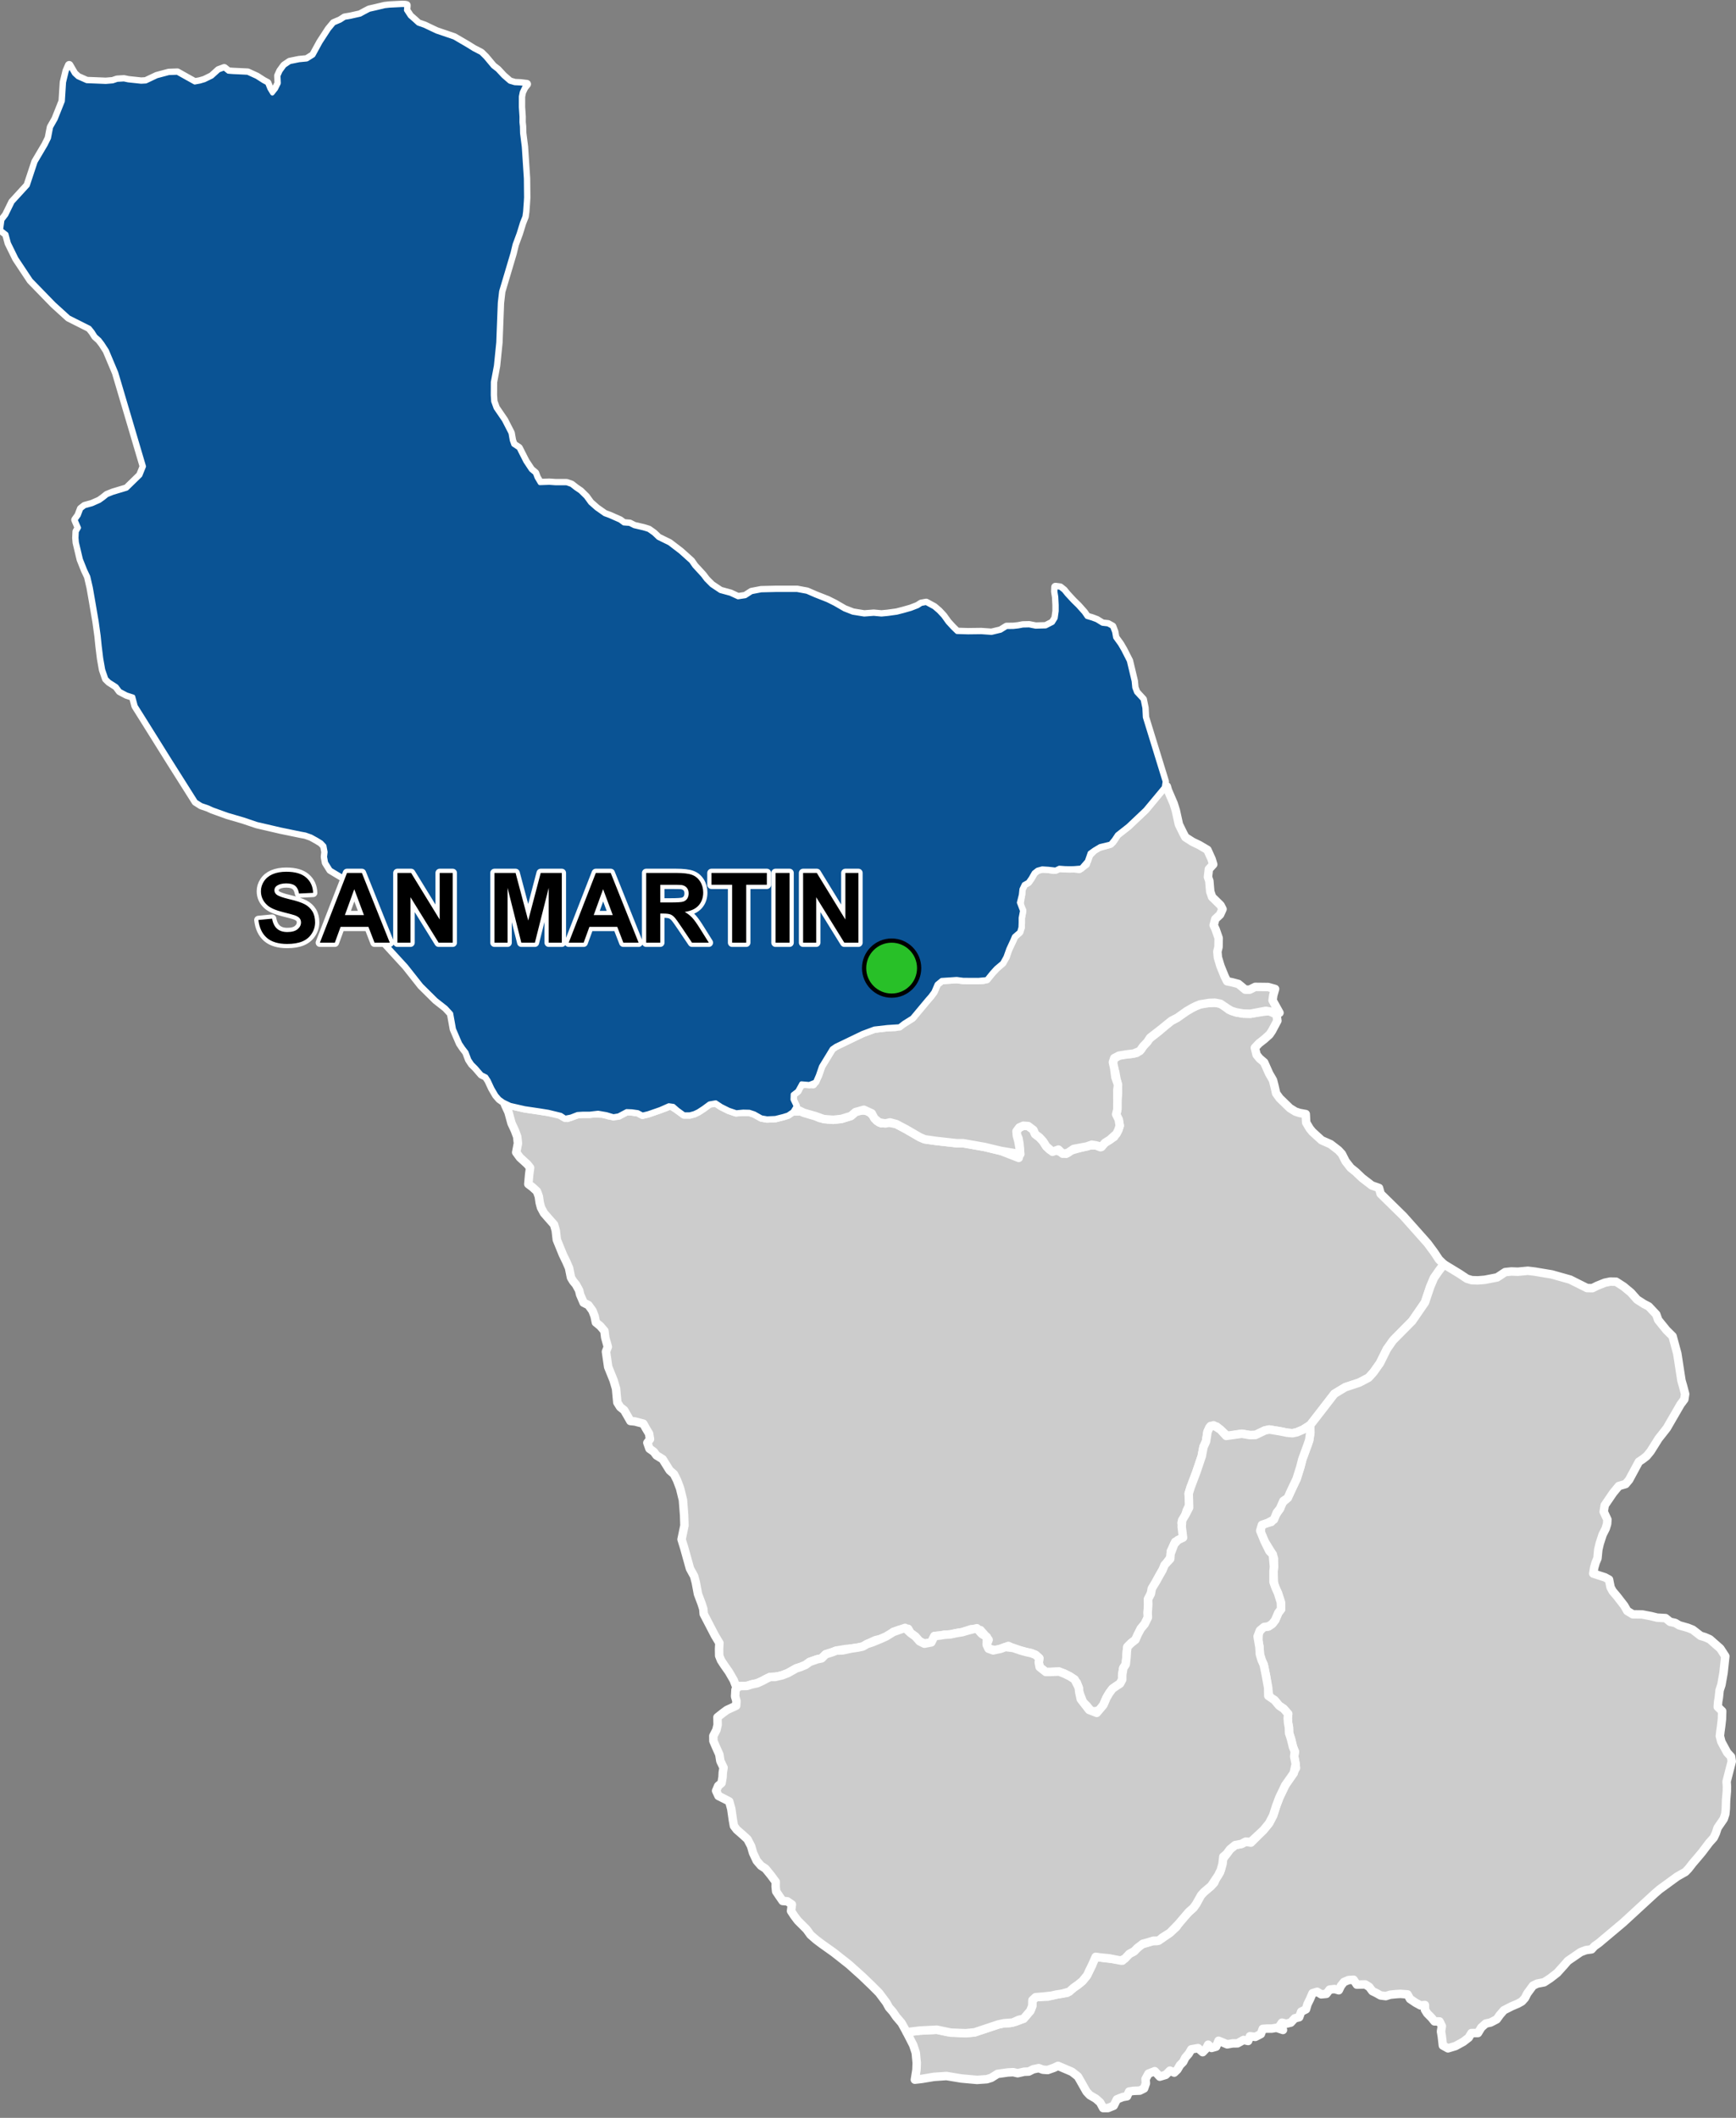 <?xml version="1.0" encoding="UTF-8"?>
<svg width="410pt" height="500pt" version="1.1" viewBox="0 0 410 500" xmlns="http://www.w3.org/2000/svg">
<rect x="0" y="0" width="410" height="500" fill="#808080" stroke="none"/>
<g id="a">
<rect width="410" height="500" fill="none"/>
<path d="m287.84 236.85 0.391 0.125 1.109 0.512 0.895 0.891 1.699 0.621 1.668 0.289 1.73 0.039 2.84-0.449 1.578-0.18 1.742 0.832 0.195 1.453-0.773 1.449-0.496 0.934-0.59 0.875-1.223 1.098-1.23 0.957-1.008 1.07 0.406 1.648 0.699 0.871 1.094 0.934 1.184 2.656 0.895 1.543 0.336 1.309 0.418 1.805 0.836 1.156 1.516 1.469 0.895 0.871 1.297 0.805 0.996 0.324 1.445 0.266 0.102 1.996 0.832 1.414 0.648 0.789 2.176 1.984 2.109 0.926 1.855 1.426 0.812 0.875 0.879 1.746 1.199 1.535 1.141 0.914 1.57 1.488 2.281 1.754 1.699 0.598 0.387 1.379 4.164 4.082 1.207 1.184 1.828 2.051 1.086 1.219 2.781 3.129 1.57 2.117 1.164 1.758 1.141 1.094-1.023 1.328-1.332 1.902-0.906 2.156-0.676 2.012-0.531 1.59-3.016 4.383-4.172 4.246-1.809 2.398-1.617 3.273-1.551 2.199-1.156 1.281-2.191 1.152-3.344 1.113-2.539 1.539-2.883 3.731-2.848 3.668-1.688 1.074-1.496 0.637-1.012 0.207-1.289-0.121-1.684-0.344-2.504-0.41-1.016 0.223-1.117 0.531-1.113 0.531-1.305 0.035-1.941-0.324-3.332 0.598-1.719-1.578-0.855-0.703-1.426-0.156-0.758 1.391-0.344 2.269-0.602 1.32-0.41 2.164-1.297 3.828-1.316 3.477-0.469 1.516 0.215 2.617-0.672 1.391-0.473 1.609-0.746 1.293 0.566 2.731-0.512 1.078-1.547 0.672-1.047 2.234 0.031 1.32-0.844 1.168-0.84 1.441-1.012 1.711-0.703 1.273-0.438 1.273-0.922 1.844-0.66 1.273 0.043 1.25-0.129 1.891 0.043 1.184-0.746 1.539-0.922 1.098-0.395 0.922-0.879 1.711-1.012 0.789-0.875 0.879-0.133 1.098-0.09 1.406-0.176 1.625-0.57 0.879-0.262 1.621v1.098l-0.527 0.969-0.879 0.57-0.879 0.613-0.789 1.055-0.66 1.141-0.699 1.625-0.879 1.273-1.844 0.395-1.23-1.492-0.84-0.801-0.918-2.359-0.129-1.098-0.441-1.188-1.625-1.449-1.316-0.656-1.273-0.484-1.055 0.043-1.051 0.047h-1.012l-1.449-1.145-0.219-1.098 0.133-1.008-0.879-0.789-1.012-0.398-1.184-0.262-1.141-0.309-1.145-0.262-1.93-0.879-1.758 0.66-1.051 0.395-1.891-0.395-0.438-0.922 0.48-1.188-1.008-1.23-0.922-1.051-2.195-0.223-2.109 0.703-1.359 0.219-1.449 0.309-1.406 0.09-1.051 0.176-1.32 0.129-0.746 1.492-1.625 0.309-1.141-0.57-1.008-1.141-1.098-0.793-0.57-1.008-2.023 0.219-1.492 0.527-0.832 0.789-2.242 0.879-1.141 0.266-2.019 0.922-0.965 0.57-1.188 0.262-1.535 0.219-1.449 0.133-2.062 0.352-1.012 0.395-1.535 0.484-0.965 0.965-1.055 0.219-1.758 0.617-0.965 0.703-1.141 0.48-1.098 0.352-0.922 0.527-1.012 0.57-1.359 0.527-0.969 0.262-1.887 0.133-0.922 0.441-0.879 0.48-1.273 0.57-1.273 0.266-1.098 0.352-1.051 0.043-1.531 0.047-0.547-1.438-1.156-1.996-1.098-1.559-0.75-1.152-0.43-1.074-0.027-1.609 0.078-1.395-1.059-1.77-2.644-5.082-0.102-1.195-0.41-1.281-0.844-2.231-0.523-2.773-0.387-1.449-0.977-1.777-1.387-4.969-0.605-1.941 0.215-1.039 0.465-2.231-0.074-2.449-0.281-3.574-0.672-2.75-0.715-1.906-0.734-1.453-1.02-0.887-1.645-2.641-1.453-0.891-0.648-0.867-1.02-0.715-0.496-1.406 0.625-0.844-0.215-1.301-0.715-1.191-0.648-1.168-1.973-0.52-1.082-0.109-0.781-1.367-0.691-1.191-0.934-0.734-0.676-1.09-0.305-3.258-0.578-1.957-1.277-3.16-0.262-1.801-0.262-1.812 0.438-1.145-0.609-2.176-0.195-1.582-0.996-1.168-1.012-0.82-0.309-1.477-0.5-1.301-0.953-1.32-1.145-0.574-0.824-1.918-0.227-0.98-0.738-1.359-0.664-0.801-0.527-0.863-0.211-1.047-0.25-1.227-0.652-1.5-0.785-1.609-1.453-3.566-0.25-2.184-0.402-1.391-1.324-1.496-1.059-1.215-0.695-1.297-0.305-1.148-0.215-1.496-0.445-1.203-1.02-0.941-1.012-0.766 0.207-2.305 0.211-1.559-0.633-0.797-1.77-1.617-0.879-1.203 0.41-2.129-0.172-1.582-0.562-1.492-0.781-1.668-0.715-2.602-0.844-1.84 1.254 0.129 3.426 0.781 2.984 0.441 2.574 0.406 2.41 0.391 1.113 0.723 1.008 0.289 1.516-0.566 1.203-0.383 2.578-0.012 1.105-0.129 1.992 0.109 1.559 0.434 2.094-0.004 1.914-1.016 1.234 0.047 1.422 0.199 1.098 0.578 1.301-0.312 1.531-0.527 1.066-0.371 1.547-0.535 1.176-0.504 1.668 1.062 1.539 1.125h1.344l1.039-0.281 0.91-0.434 1.234-0.801 1.434-1.059 1.512-0.262 1.344 0.887 1.734 0.867 1.645 0.57 1.387-0.094h1.82l1.191 0.391 1.672 0.934 1.316 0.23 1.973-0.086 1.844-0.465 1.105-0.344 1.121-0.77 1.965 0.004 3.43 1.113 0.996 0.441 2.027 0.336 1.145 0.086 1.961-0.211 2.242-0.691 1.078-0.922 1.012-0.402 2.043 0.109 1.199 1.223 0.766 1.133 1.059 0.586 1.609-0.188 1.961 0.375 2.32 1.227 3.238 1.879 1.129 0.48 2.418 0.348 3.008 0.344 2 0.223 1.711 0.023 5.019 0.879 3.832 0.922 4.242 1.656 0.293-1.805-0.129-1.566-0.211-1.203-0.48-1.117 0.191-1.141 1.418-0.762 1.02-0.055 1.285 0.965 0.48 1.074 1.02 0.773 0.855 0.93 0.777 1.219 0.824 0.777 1.215-0.066 1.398 0.645 1.23 0.375 1.094-0.773 3.449-0.949 1.203-0.281 1.348 0.02 1 0.418 1.055-1.031 1.141-0.707 1.047-0.684 0.992-1.648 0.324-1-0.234-1.449-0.574-1.066 0.254-1.355 0.008-2.172 0.148-1.414-0.008-2.211-0.355-1.367-0.285-1.637-0.598-1.633 0.273-1.527 1.207-0.719 1.539-0.336 1.223-0.047 1.418-0.254 1.039-0.793 0.77-1.219 1.043-1.211 2.367-1.859 1.465-1.281 1.492-1.207 1.219-0.68 2.352-1.582 1.125-0.711 1.066-0.5 1.027-0.418 1.32-0.285 2.203-0.109z" fill="#ccc" fill-rule="evenodd"/>
<path d="m287.84 236.85 0.391 0.125 1.109 0.512 0.895 0.891 1.699 0.621 1.668 0.289 1.73 0.039 2.84-0.449 1.578-0.18 1.742 0.832 0.195 1.453-0.773 1.449-0.496 0.934-0.59 0.875-1.223 1.098-1.23 0.957-1.008 1.07 0.406 1.648 0.699 0.871 1.094 0.934 1.184 2.656 0.895 1.543 0.336 1.309 0.418 1.805 0.836 1.156 1.516 1.469 0.895 0.871 1.297 0.805 0.996 0.324 1.445 0.266 0.102 1.996 0.832 1.414 0.648 0.789 2.176 1.984 2.109 0.926 1.855 1.426 0.812 0.875 0.879 1.746 1.199 1.535 1.141 0.914 1.57 1.488 2.281 1.754 1.699 0.598 0.387 1.379 4.164 4.082 1.207 1.184 1.828 2.051 1.086 1.219 2.781 3.129 1.57 2.117 1.164 1.758 1.141 1.094-1.023 1.328-1.332 1.902-0.906 2.156-0.676 2.012-0.531 1.59-3.016 4.383-4.172 4.246-1.809 2.398-1.617 3.273-1.551 2.199-1.156 1.281-2.191 1.152-3.344 1.113-2.539 1.539-2.883 3.731-2.848 3.668-1.688 1.074-1.496 0.637-1.012 0.207-1.289-0.121-1.684-0.344-2.504-0.41-1.016 0.223-1.117 0.531-1.113 0.531-1.305 0.035-1.941-0.324-3.332 0.598-1.719-1.578-0.855-0.703-1.426-0.156-0.758 1.391-0.344 2.269-0.602 1.32-0.41 2.164-1.297 3.828-1.316 3.477-0.469 1.516 0.215 2.617-0.672 1.391-0.473 1.609-0.746 1.293 0.566 2.731-0.512 1.078-1.547 0.672-1.047 2.234 0.031 1.32-0.844 1.168-0.84 1.441-1.012 1.711-0.703 1.273-0.438 1.273-0.922 1.844-0.66 1.273 0.043 1.25-0.129 1.891 0.043 1.184-0.746 1.539-0.922 1.098-0.395 0.922-0.879 1.711-1.012 0.789-0.875 0.879-0.133 1.098-0.09 1.406-0.176 1.625-0.57 0.879-0.262 1.621v1.098l-0.527 0.969-0.879 0.57-0.879 0.613-0.789 1.055-0.66 1.141-0.699 1.625-0.879 1.273-1.844 0.395-1.23-1.492-0.84-0.801-0.918-2.359-0.129-1.098-0.441-1.188-1.625-1.449-1.316-0.656-1.273-0.484-1.055 0.043-1.051 0.047h-1.012l-1.449-1.145-0.219-1.098 0.133-1.008-0.879-0.789-1.012-0.398-1.184-0.262-1.141-0.309-1.145-0.262-1.93-0.879-1.758 0.66-1.051 0.395-1.891-0.395-0.438-0.922 0.48-1.188-1.008-1.23-0.922-1.051-2.195-0.223-2.109 0.703-1.359 0.219-1.449 0.309-1.406 0.09-1.051 0.176-1.32 0.129-0.746 1.492-1.625 0.309-1.141-0.57-1.008-1.141-1.098-0.793-0.57-1.008-2.023 0.219-1.492 0.527-0.832 0.789-2.242 0.879-1.141 0.266-2.019 0.922-0.965 0.57-1.188 0.262-1.535 0.219-1.449 0.133-2.062 0.352-1.012 0.395-1.535 0.484-0.965 0.965-1.055 0.219-1.758 0.617-0.965 0.703-1.141 0.48-1.098 0.352-0.922 0.527-1.012 0.57-1.359 0.527-0.969 0.262-1.887 0.133-0.922 0.441-0.879 0.48-1.273 0.57-1.273 0.266-1.098 0.352-1.051 0.043-1.531 0.047-0.547-1.438-1.156-1.996-1.098-1.559-0.75-1.152-0.43-1.074-0.027-1.609 0.078-1.395-1.059-1.77-2.644-5.082-0.102-1.195-0.41-1.281-0.844-2.231-0.523-2.773-0.387-1.449-0.977-1.777-1.387-4.969-0.605-1.941 0.215-1.039 0.465-2.231-0.074-2.449-0.281-3.574-0.672-2.75-0.715-1.906-0.734-1.453-1.02-0.887-1.645-2.641-1.453-0.891-0.648-0.867-1.02-0.715-0.496-1.406 0.625-0.844-0.215-1.301-0.715-1.191-0.648-1.168-1.973-0.52-1.082-0.109-0.781-1.367-0.691-1.191-0.934-0.734-0.676-1.09-0.305-3.258-0.578-1.957-1.277-3.16-0.262-1.801-0.262-1.812 0.438-1.145-0.609-2.176-0.195-1.582-0.996-1.168-1.012-0.82-0.309-1.477-0.5-1.301-0.953-1.32-1.145-0.574-0.824-1.918-0.227-0.98-0.738-1.359-0.664-0.801-0.527-0.863-0.211-1.047-0.25-1.227-0.652-1.5-0.785-1.609-1.453-3.566-0.25-2.184-0.402-1.391-1.324-1.496-1.059-1.215-0.695-1.297-0.305-1.148-0.215-1.496-0.445-1.203-1.02-0.941-1.012-0.766 0.207-2.305 0.211-1.559-0.633-0.797-1.77-1.617-0.879-1.203 0.41-2.129-0.172-1.582-0.562-1.492-0.781-1.668-0.715-2.602-0.844-1.84 1.254 0.129 3.426 0.781 2.984 0.441 2.574 0.406 2.41 0.391 1.113 0.723 1.008 0.289 1.516-0.566 1.203-0.383 2.578-0.012 1.105-0.129 1.992 0.109 1.559 0.434 2.094-0.004 1.914-1.016 1.234 0.047 1.422 0.199 1.098 0.578 1.301-0.312 1.531-0.527 1.066-0.371 1.547-0.535 1.176-0.504 1.668 1.062 1.539 1.125h1.344l1.039-0.281 0.91-0.434 1.234-0.801 1.434-1.059 1.512-0.262 1.344 0.887 1.734 0.867 1.645 0.57 1.387-0.094h1.82l1.191 0.391 1.672 0.934 1.316 0.23 1.973-0.086 1.844-0.465 1.105-0.344 1.121-0.77 1.965 0.004 3.43 1.113 0.996 0.441 2.027 0.336 1.145 0.086 1.961-0.211 2.242-0.691 1.078-0.922 1.012-0.402 2.043 0.109 1.199 1.223 0.766 1.133 1.059 0.586 1.609-0.188 1.961 0.375 2.32 1.227 3.238 1.879 1.129 0.48 2.418 0.348 3.008 0.344 2 0.223 1.711 0.023 5.019 0.879 3.832 0.922 4.242 1.656 0.293-1.805-0.129-1.566-0.211-1.203-0.48-1.117 0.191-1.141 1.418-0.762 1.02-0.055 1.285 0.965 0.48 1.074 1.02 0.773 0.855 0.93 0.777 1.219 0.824 0.777 1.215-0.066 1.398 0.645 1.23 0.375 1.094-0.773 3.449-0.949 1.203-0.281 1.348 0.02 1 0.418 1.055-1.031 1.141-0.707 1.047-0.684 0.992-1.648 0.324-1-0.234-1.449-0.574-1.066 0.254-1.355 0.008-2.172 0.148-1.414-0.008-2.211-0.355-1.367-0.285-1.637-0.598-1.633 0.273-1.527 1.207-0.719 1.539-0.336 1.223-0.047 1.418-0.254 1.039-0.793 0.77-1.219 1.043-1.211 2.367-1.859 1.465-1.281 1.492-1.207 1.219-0.68 2.352-1.582 1.125-0.711 1.066-0.5 1.027-0.418 1.32-0.285 2.203-0.109 0.895 0.121" fill="none" stroke="#fff" stroke-linecap="round" stroke-linejoin="round" stroke-miterlimit="10" stroke-width="2"/>
<path d="m341.53 298.79 0.234 0.145 0.887 0.539 0.934 0.57 1.16 0.707 1.707 1.137 1.168 0.348 1.41 0.043 1.625-0.129 2.934-0.57 1.895-1.25 1.469-0.152 1.523 0.059 2.367-0.223 1.609 0.191 2.383 0.398 1.652 0.273 4.356 1.23 2.805 1.406 1.172 0.586 1.258 0.023 1.113-0.555 1.812-0.73 1.285-0.266 1.387 0.027 1.785 1.145 1.762 1.465 1.406 1.598 1.598 1.031 1.168 0.602 1.77 1.883 0.465 1.309 1.965 2.426 1.43 1.418 1.109 4.086 0.273 1.762 0.27 1.773 0.238 1.535 0.203 1.312 0.398 1.363 0.473 1.809-0.195 1.258-0.887 1.191-2.402 4.148-0.848 1.461-1.09 1.391-0.852 1.074-1.891 3.012-0.941 1.145-0.926 0.711-0.898 0.605-1.543 2.859-0.75 1.395-0.84 1.008-1.605 0.465-1.348 1.637-1.969 2.891-0.25 1.531 0.871 1.855-0.059 1-0.34 1.125-0.734 1.453-0.668 2.051-0.344 1.457-0.203 2.086-0.422 0.984-0.332 1.145-0.234 1.449 2.769 0.898 0.957 0.523 0.363 1.824 0.492 0.914 1.055 1.246 1.684 2.176 0.715 1.25 1.312 0.793 2.203 0.027 2.152 0.414 1.371 0.34 2 0.117 1.07 0.871 1.18 0.254 0.996 0.582 2 0.566 1.176 0.469 1.859 1.438 0.996 0.301 1.164 0.504 2.492 2.191 1.18 1.82-0.227 2.102-0.188 1.777-0.508 2.879-0.426 1.285-0.172 1.68-0.176 1.047-0.086 1.188 1.043 1.016-0.059 1.887-0.18 1.609-0.168 1.191-0.137 1.152 0.348 1.379 0.75 1.387 0.648 1.188 0.891 0.953 0.172 1.105-1.223 4.773 0.082 1.137-0.016 1.086-0.188 2.168-0.059 2-0.125 1.27-0.371 1.145-1.457 2.125-0.402 1.246-0.504 1.066-1.082 1.211-1.684 2.231-1.332 1.586-0.762 0.879-1.102 1.41-0.715 0.75-1.945 1.105-1.562 1.137-1.441 1.051-1.176 0.855-1.203 1.043-2.719 2.5-4.629 4.258-3.879 3.258-1.934 1.625-0.996 0.699-0.68 0.754-1.348 0.191-1.238 0.465-2.082 1.43-0.949 0.652-0.773 0.898-1.715 1.91-1.672 1.301-1.438 0.938-1.633 0.312-0.992 0.48-1.359 1.844-0.539 1.082-0.734 0.809-0.945 0.52-1.473 0.625-1.832 0.934-0.953 1.109-0.742 1.035-1.441 0.746-1.145 0.246-1.059 0.945-0.781 1.293-1.539 0.008-0.645 1.074-1.277 0.984-1.863 1.02-1.758 0.527-1.203-0.664-0.254-2.203-0.191-1.109 0.199-1.277-0.543-1.094-1.203-0.02-0.684-0.855-1.008-1.012-0.547-0.871-0.012-1.121-1.055 0.09-1.164-0.645-1.301-0.883-0.586-1.066-1.672-0.129-1.059 0.066-1.375 0.137-1.027 0.328-1.23-0.156-1.035-0.582-0.91-0.445-0.73-0.984-0.953-0.594-1.984 0.047-0.766-1.156-1.203 0.082-1.066 0.457-0.707 0.883-0.52 1.062-1.027-0.289-1.148 0.145-0.758 1-1.211 0.109-0.965-0.598-1.09 0.336-0.582 1.355-0.609 1.238-0.355 1.211-1.129 0.555-0.484 1.312-1.039 0.254-0.938 1.012-1.074 0.262-1.02-0.246-0.582 0.867 0.828 0.855-1.527-0.512-1.121 0.191-1.047-0.008-1.082 0.074-0.438 1.207-1.312 0.684-1.273-0.152-0.426 1.117-1.074-0.246-1.43 0.801-1.148 0.012-1.293 0.227-0.938-0.402-1.109-0.445-0.574 1.395-1.074 0.301-0.801-0.773-0.473 0.918-0.82 0.855-1.102-0.957-1.586 0.285-0.625 1.062-0.812 0.93-0.473 0.973-0.773 0.785-0.602 1.035-0.746 0.711-1.012-0.465-1.008 1.004-1.395 0.418-1.191-1.293-1.477 0.582-0.691 1.273 0.082 1.004-0.426 1.219-1.02 0.512-1.512 0.062-1.012 0.156-0.492 1.117-0.992 0.172-1.391 0.547-0.758 1.512-1.348 0.547-1.145 0.008-0.711-1.328-1.012-0.891-1.438-0.84-0.766-0.816-1.539-2.723-0.516-0.875-1.395-1.094-3.285-1.402-0.957 0.457-1.484 0.527-1.148-0.082-0.965-0.363-1.32 0.281-1.047 0.527-1.074 0.039-1.535 0.355-1.039-0.246-1.316 0.066-1.316 0.188-1.074 0.145-1.48 0.93-1.066 0.332-2.316 0.16-3.68-0.332-2.461-0.406-1.074-0.176-2.945 0.199-2.883 0.477-1.625 0.188 0.375-2.324 0.062-1.652-0.23-2.394-0.598-1.801-1.562-3.043 1.074-0.125 2.082-0.246 3.981-0.203 2.547 0.535 4.254 0.289 2.117-0.203 2.582-0.859 1.465-0.488 1.609-0.535 1.316-0.277 1.301-0.016 1.477-0.359 1.836-0.699 1.578-1.852 0.453-1.137-0.059-1.113 0.855-0.965 1.699-0.129 1.117-0.008 1.188-0.277 1.348-0.316 2.07-0.305 1.594-1.227 0.965-0.664 1.09-0.895 0.922-1.109 0.699-1.367 0.672-1.363 0.129-1.273 0.984-0.613 1.883 0.301 3.125 0.34 1.02 0.262 1.637-1.594 1.129-0.598 0.711-0.738 0.801-0.84 1.082-0.309 1.793-0.527 1.004-0.02 1.047-0.535 2.012-1.402 1.547-1.41 0.945-1.547 1.957-1.961 1.113-0.992 0.664-0.938 0.926-1.855 0.941-0.965 1.645-1.395 0.73-0.773 0.555-1.32 0.781-1.102 0.293-1.184 0.371-1.957 0.949-1.246 0.781-1.074 1.23-0.992 1.492-0.281 0.957-0.52 1.254 0.211 2.969-2.953 1.324-1.625 0.949-1.812 0.73-2.273 0.73-1.949 1.406-2.934 1.383-2.144 1.152-1.926-0.426-2.699 0.152-1.176-0.438-1.074-0.465-1.898-0.453-1.383-0.039-1.355-0.195-1.035-0.09-1.148 0.109-0.996-1.062-1.211-1.086-0.738-1.074-1.293-1.098-0.281-0.363-1.797-0.555-3.644-0.527-2.609-0.504-1.125-0.414-1.367-0.105-1.695-0.258-1.551 0.074-1.91 1.047-1.258 1.258-0.172 0.91-0.605 0.691-0.895 0.738-1.723 0.656-0.863-0.051-1.602-0.516-1.582-0.52-1.191-0.621-1.461-0.086-3.121 0.105-1.051v-1.945l-0.391-1.105-1.832-2.961-0.852-1.867-0.07-1.352 0.77-0.934 1.742-0.418 1.062-1.703 0.996-1.434 0.344-1.254 1.039-0.887 0.84-1.258 0.828-1.785 0.875-1.844 0.883-2.805 0.469-1.832 1.219-3.312 0.406-1.195 0.258-1.734-0.035-1.809 2.848-3.668 2.883-3.731 2.539-1.539 3.344-1.113 2.191-1.152 1.156-1.281 1.551-2.199 1.617-3.273 1.414-2.035 4.566-4.609 3.016-4.383 0.391-1.172 0.816-2.43 0.906-2.156 1.121-1.629 1.234-1.602z" fill="#ccc" fill-rule="evenodd"/>
<path d="m341.53 298.79 0.234 0.145 0.887 0.539 0.934 0.57 1.16 0.707 1.707 1.137 1.168 0.348 1.41 0.043 1.625-0.129 2.934-0.57 1.895-1.25 1.469-0.152 1.523 0.059 2.367-0.223 1.609 0.191 2.383 0.398 1.652 0.273 4.356 1.23 2.805 1.406 1.172 0.586 1.258 0.023 1.113-0.555 1.812-0.73 1.285-0.266 1.387 0.027 1.785 1.145 1.762 1.465 1.406 1.598 1.598 1.031 1.168 0.602 1.77 1.883 0.465 1.309 1.965 2.426 1.43 1.418 1.109 4.086 0.273 1.762 0.27 1.773 0.238 1.535 0.203 1.312 0.398 1.363 0.473 1.809-0.195 1.258-0.887 1.191-2.402 4.148-0.848 1.461-1.09 1.391-0.852 1.074-1.891 3.012-0.941 1.145-0.926 0.711-0.898 0.605-1.543 2.859-0.75 1.395-0.84 1.008-1.605 0.465-1.348 1.637-1.969 2.891-0.25 1.531 0.871 1.855-0.059 1-0.34 1.125-0.734 1.453-0.668 2.051-0.344 1.457-0.203 2.086-0.422 0.984-0.332 1.145-0.234 1.449 2.769 0.898 0.957 0.523 0.363 1.824 0.492 0.914 1.055 1.246 1.684 2.176 0.715 1.25 1.312 0.793 2.203 0.027 2.152 0.414 1.371 0.34 2 0.117 1.07 0.871 1.18 0.254 0.996 0.582 2 0.566 1.176 0.469 1.859 1.438 0.996 0.301 1.164 0.504 2.492 2.191 1.18 1.82-0.227 2.102-0.188 1.777-0.508 2.879-0.426 1.285-0.172 1.68-0.176 1.047-0.086 1.188 1.043 1.016-0.059 1.887-0.18 1.609-0.168 1.191-0.137 1.152 0.348 1.379 0.75 1.387 0.648 1.188 0.891 0.953 0.172 1.105-1.223 4.773 0.082 1.137-0.016 1.086-0.188 2.168-0.059 2-0.125 1.27-0.371 1.145-1.457 2.125-0.402 1.246-0.504 1.066-1.082 1.211-1.684 2.231-1.332 1.586-0.762 0.879-1.102 1.41-0.715 0.75-1.945 1.105-1.562 1.137-1.441 1.051-1.176 0.855-1.203 1.043-2.719 2.5-4.629 4.258-3.879 3.258-1.934 1.625-0.996 0.699-0.68 0.754-1.348 0.191-1.238 0.465-2.082 1.43-0.949 0.652-0.773 0.898-1.715 1.91-1.672 1.301-1.438 0.938-1.633 0.312-0.992 0.48-1.359 1.844-0.539 1.082-0.734 0.809-0.945 0.52-1.473 0.625-1.832 0.934-0.953 1.109-0.742 1.035-1.441 0.746-1.145 0.246-1.059 0.945-0.781 1.293-1.539 0.008-0.645 1.074-1.277 0.984-1.863 1.02-1.758 0.527-1.203-0.664-0.254-2.203-0.191-1.109 0.199-1.277-0.543-1.094-1.203-0.02-0.684-0.855-1.008-1.012-0.547-0.871-0.012-1.121-1.055 0.09-1.164-0.645-1.301-0.883-0.586-1.066-1.672-0.129-1.059 0.066-1.375 0.137-1.027 0.328-1.23-0.156-1.035-0.582-0.91-0.445-0.73-0.984-0.953-0.594-1.984 0.047-0.766-1.156-1.203 0.082-1.066 0.457-0.707 0.883-0.52 1.062-1.027-0.289-1.148 0.145-0.758 1-1.211 0.109-0.965-0.598-1.09 0.336-0.582 1.355-0.609 1.238-0.355 1.211-1.129 0.555-0.484 1.312-1.039 0.254-0.938 1.012-1.074 0.262-1.02-0.246-0.582 0.867 0.828 0.855-1.527-0.512-1.121 0.191-1.047-0.008-1.082 0.074-0.438 1.207-1.312 0.684-1.273-0.152-0.426 1.117-1.074-0.246-1.43 0.801-1.148 0.012-1.293 0.227-0.938-0.402-1.109-0.445-0.574 1.395-1.074 0.301-0.801-0.773-0.473 0.918-0.82 0.855-1.102-0.957-1.586 0.285-0.625 1.062-0.812 0.93-0.473 0.973-0.773 0.785-0.602 1.035-0.746 0.711-1.012-0.465-1.008 1.004-1.395 0.418-1.191-1.293-1.477 0.582-0.691 1.273 0.082 1.004-0.426 1.219-1.02 0.512-1.512 0.062-1.012 0.156-0.492 1.117-0.992 0.172-1.391 0.547-0.758 1.512-1.348 0.547-1.145 0.008-0.711-1.328-1.012-0.891-1.438-0.84-0.766-0.816-1.539-2.723-0.516-0.875-1.395-1.094-3.285-1.402-0.957 0.457-1.484 0.527-1.148-0.082-0.965-0.363-1.32 0.281-1.047 0.527-1.074 0.039-1.535 0.355-1.039-0.246-1.316 0.066-1.316 0.188-1.074 0.145-1.48 0.93-1.066 0.332-2.316 0.16-3.68-0.332-2.461-0.406-1.074-0.176-2.945 0.199-2.883 0.477-1.625 0.188 0.375-2.324 0.062-1.652-0.23-2.394-0.598-1.801-1.562-3.043 1.074-0.125 2.082-0.246 3.981-0.203 2.547 0.535 4.254 0.289 2.117-0.203 2.582-0.859 1.465-0.488 1.609-0.535 1.316-0.277 1.301-0.016 1.477-0.359 1.836-0.699 1.578-1.852 0.453-1.137-0.059-1.113 0.855-0.965 1.699-0.129 1.117-0.008 1.188-0.277 1.348-0.316 2.07-0.305 1.594-1.227 0.965-0.664 1.09-0.895 0.922-1.109 0.699-1.367 0.672-1.363 0.129-1.273 0.984-0.613 1.883 0.301 3.125 0.34 1.02 0.262 1.637-1.594 1.129-0.598 0.711-0.738 0.801-0.84 1.082-0.309 1.793-0.527 1.004-0.02 1.047-0.535 2.012-1.402 1.547-1.41 0.945-1.547 1.957-1.961 1.113-0.992 0.664-0.938 0.926-1.855 0.941-0.965 1.645-1.395 0.73-0.773 0.555-1.32 0.781-1.102 0.293-1.184 0.371-1.957 0.949-1.246 0.781-1.074 1.23-0.992 1.492-0.281 0.957-0.52 1.254 0.211 2.969-2.953 1.324-1.625 0.949-1.812 0.73-2.273 0.73-1.949 1.406-2.934 1.383-2.144 1.152-1.926-0.426-2.699 0.152-1.176-0.438-1.074-0.465-1.898-0.453-1.383-0.039-1.355-0.195-1.035-0.09-1.148 0.109-0.996-1.062-1.211-1.086-0.738-1.074-1.293-1.098-0.281-0.363-1.797-0.555-3.644-0.527-2.609-0.504-1.125-0.414-1.367-0.105-1.695-0.258-1.551 0.074-1.91 1.047-1.258 1.258-0.172 0.91-0.605 0.691-0.895 0.738-1.723 0.656-0.863-0.051-1.602-0.516-1.582-0.52-1.191-0.621-1.461-0.086-3.121 0.105-1.051v-1.945l-0.391-1.105-1.832-2.961-0.852-1.867-0.07-1.352 0.77-0.934 1.742-0.418 1.062-1.703 0.996-1.434 0.344-1.254 1.039-0.887 0.84-1.258 0.828-1.785 0.875-1.844 0.883-2.805 0.469-1.832 1.219-3.312 0.406-1.195 0.258-1.734-0.035-1.809 2.848-3.668 2.883-3.731 2.539-1.539 3.344-1.113 2.191-1.152 1.156-1.281 1.551-2.199 1.617-3.273 1.414-2.035 4.566-4.609 3.016-4.383 0.391-1.172 0.816-2.43 0.906-2.156 1.121-1.629 1.234-1.602 0.508 0.309" fill="none" stroke="#fff" stroke-linecap="round" stroke-linejoin="round" stroke-miterlimit="10" stroke-width="2"/>
<path d="m309.46 338.26-0.258 1.734-0.406 1.195-1.219 3.312-0.469 1.832-0.883 2.805-0.875 1.844-0.656 1.391-0.547 1.277-1.047 0.699-0.801 1.816-0.75 0.938-0.68 1.664-1.414 0.75-1.414 0.496-0.406 1.359 1.016 2.5 1.152 2.328 0.812 0.809 0.258 2.875-0.105 1.051v2.551l0.484 1.359 0.566 1.242 0.691 2.203 0.051 1.602-0.656 0.863-0.738 1.723-0.691 0.895-0.91 0.605-1.02 0.137-0.996 0.828-0.535 1.41 0.43 2.516 0.105 1.695 0.414 1.367 0.504 1.125 0.527 2.609 0.52 2.828 0.023 1.875 1.473 1.02 1.074 1.293 1.086 0.738 1.062 1.211-0.109 0.996 0.09 1.148 0.195 1.035 0.039 1.355 0.453 1.383 0.465 1.898 0.438 1.074-0.152 1.176 0.359 1.758-0.465 2.168-2.004 2.844-1.406 2.934-0.73 1.949-0.73 2.273-0.949 1.812-1.324 1.625-3.008 2.801-1.215-0.059-0.957 0.52-1.492 0.281-1.23 0.992-0.781 1.074-0.801 0.676-0.184 1.691-0.398 1.438-0.621 1.277-0.562 0.836-1.113 1.664-1.645 1.395-0.711 0.773-1.156 2.047-0.664 0.938-1.113 0.992-1.238 1.441-1.219 1.43-1.992 2.047-1.793 1.129-0.84 0.719-1.281 0.027-1.203 0.375-1.285 0.352-1.336 1.031-0.711 0.738-1.129 0.598-1.066 1.141-0.973 0.453-2.785-0.535-2.121-0.203-1-0.145-0.832 1.867-0.672 1.363-0.492 1.086-1.129 1.391-1.09 0.895-0.965 0.664-1.059 0.957-1.621 0.461-1.539 0.242-1.016 0.238-2.082 0.234-1.699 0.129-0.75 0.699-0.047 1.379-0.453 1.137-1.578 1.852-1.219 0.309-1.363 0.617-2.031 0.148-1.316 0.277-1.609 0.535-1.465 0.488-2.582 0.859-2.117 0.203-3.508-0.133-3.293-0.691-3.981 0.203-2.082 0.246-1.074 0.125-1.191-2.152-1.254-1.469-0.832-1.207-0.887-1-0.629-1.152-1.723-2.301-1.656-1.66-0.754-0.723-1.574-1.512-3.113-2.793-0.98-0.773-0.828-0.652-1.797-1.414-1.484-1.055-1.332-0.945-1.383-1.047-1.289-1.129-0.926-1.281-2.043-2.043-0.852-1.117-0.766-1.172 0.195-1.547-1.082-0.742-1.094-0.078-0.793-1.145-0.742-1.105-0.125-1.117 0.023-1.156-1.156-1.562-1.281-1.57-1.031-0.656-1.023-1.184-0.875-1.871-0.453-1.582-0.867-1.648-1.363-1.238-1.164-1.012-0.656-0.867-0.262-1.445-0.215-1.523-0.152-1.059-0.488-1.77-1.434-0.742-1.094-0.543-0.566-1.219 0.488-1.156 0.793-0.68 0.238-1.395 0.051-1.07 0.188-1.168-0.754-1.562-0.25-1.559-0.77-1.711-0.625-1.457-0.016-1.207 0.727-1.402 0.285-1.207-0.035-1.793 1.277-1.012 0.953-0.699 2.18-1.008 0.074-1.117-0.32-1.074 0.094-1.594 0.84-0.852 1.887-0.043 1.098-0.352 1.273-0.266 1.273-0.57 0.879-0.48 0.922-0.441h1.141l1.715-0.395 1.359-0.527 1.012-0.57 0.922-0.527 1.098-0.352 1.141-0.48 0.965-0.703 1.758-0.617 1.055-0.219 0.965-0.965 1.535-0.484 1.012-0.395 1.449-0.043 2.062-0.441 1.535-0.219 1.188-0.262 0.965-0.57 1.23-0.398 1.93-0.789 1.363-0.613 1.711-1.055 1.492-0.527 1.273-0.438 1.32 1.227 1.098 0.793 1.008 1.141 1.141 0.57 1.625-0.309 0.746-1.492 1.32-0.129 1.051-0.176 1.406-0.09 1.449-0.309 1.359-0.219 1.188-0.352 2.238-0.57 1.141 1.316 1.23 0.746-0.043 1.848 0.438 0.922 1.098 0.395 1.844-0.395 1.012-0.398 1.887 0.223 1.934 0.656 1.141 0.309 1.184 0.262 1.012 0.398 0.879 0.789-0.133 1.008 0.219 1.098 1.449 1.145h1.012l1.051-0.047 1.055-0.043 1.273 0.484 1.316 0.656 1.098 0.703 0.969 1.934 0.129 1.098 0.352 1.625 0.879 1.141 1.098 1.406 1.801 0.699 1.582-1.887 0.699-1.625 0.66-1.141 0.789-1.055 0.879-0.613 0.879-0.57 0.527-0.969v-1.098l0.262-1.621 0.57-0.879 0.176-1.625 0.09-1.406 0.133-1.098 0.875-0.879 1.012-0.789 0.527-1.23 0.746-1.402 0.922-1.098 0.746-1.539-0.043-1.184 0.129-1.891-0.043-1.25 0.66-1.273 0.219-1.23 1.141-1.887 0.703-1.273 0.66-1.141 0.523-1.273 1.324-1.426 0.086-1.199 0.859-2.285 0.891-0.977 1.195-0.562-0.316-2.566 0.102-1.543 0.84-1.41 0.809-1.562-0.094-3.32 0.469-1.516 1.316-3.477 1.297-3.828 0.41-2.164 0.602-1.32 0.344-2.269 0.43-1.012 0.996-0.531 1.613 1.012 1.375 1.496 3.676-0.516 1.941 0.324 1.305-0.035 1.113-0.531 1.117-0.531 1.016-0.223 2.504 0.41 1.684 0.344 1.289 0.121 1.012-0.207 1.496-0.637 1.688-1.074z" fill="#ccc" fill-rule="evenodd"/>
<path d="m309.46 338.26-0.258 1.734-0.406 1.195-1.219 3.312-0.469 1.832-0.883 2.805-0.875 1.844-0.656 1.391-0.547 1.277-1.047 0.699-0.801 1.816-0.75 0.938-0.68 1.664-1.414 0.75-1.414 0.496-0.406 1.359 1.016 2.5 1.152 2.328 0.812 0.809 0.258 2.875-0.105 1.051v2.551l0.484 1.359 0.566 1.242 0.691 2.203 0.051 1.602-0.656 0.863-0.738 1.723-0.691 0.895-0.91 0.605-1.02 0.137-0.996 0.828-0.535 1.41 0.43 2.516 0.105 1.695 0.414 1.367 0.504 1.125 0.527 2.609 0.52 2.828 0.023 1.875 1.473 1.02 1.074 1.293 1.086 0.738 1.062 1.211-0.109 0.996 0.09 1.148 0.195 1.035 0.039 1.355 0.453 1.383 0.465 1.898 0.438 1.074-0.152 1.176 0.359 1.758-0.465 2.168-2.004 2.844-1.406 2.934-0.73 1.949-0.73 2.273-0.949 1.812-1.324 1.625-3.008 2.801-1.215-0.059-0.957 0.52-1.492 0.281-1.23 0.992-0.781 1.074-0.801 0.676-0.184 1.691-0.398 1.438-0.621 1.277-0.562 0.836-1.113 1.664-1.645 1.395-0.711 0.773-1.156 2.047-0.664 0.938-1.113 0.992-1.238 1.441-1.219 1.43-1.992 2.047-1.793 1.129-0.84 0.719-1.281 0.027-1.203 0.375-1.285 0.352-1.336 1.031-0.711 0.738-1.129 0.598-1.066 1.141-0.973 0.453-2.785-0.535-2.121-0.203-1-0.145-0.832 1.867-0.672 1.363-0.492 1.086-1.129 1.391-1.09 0.895-0.965 0.664-1.059 0.957-1.621 0.461-1.539 0.242-1.016 0.238-2.082 0.234-1.699 0.129-0.75 0.699-0.047 1.379-0.453 1.137-1.578 1.852-1.219 0.309-1.363 0.617-2.031 0.148-1.316 0.277-1.609 0.535-1.465 0.488-2.582 0.859-2.117 0.203-3.508-0.133-3.293-0.691-3.981 0.203-2.082 0.246-1.074 0.125-1.191-2.152-1.254-1.469-0.832-1.207-0.887-1-0.629-1.152-1.723-2.301-1.656-1.66-0.754-0.723-1.574-1.512-3.113-2.793-0.98-0.773-0.828-0.652-1.797-1.414-1.484-1.055-1.332-0.945-1.383-1.047-1.289-1.129-0.926-1.281-2.043-2.043-0.852-1.117-0.766-1.172 0.195-1.547-1.082-0.742-1.094-0.078-0.793-1.145-0.742-1.105-0.125-1.117 0.023-1.156-1.156-1.562-1.281-1.57-1.031-0.656-1.023-1.184-0.875-1.871-0.453-1.582-0.867-1.648-1.363-1.238-1.164-1.012-0.656-0.867-0.262-1.445-0.215-1.523-0.152-1.059-0.488-1.77-1.434-0.742-1.094-0.543-0.566-1.219 0.488-1.156 0.793-0.68 0.238-1.395 0.051-1.07 0.188-1.168-0.754-1.562-0.25-1.559-0.77-1.711-0.625-1.457-0.016-1.207 0.727-1.402 0.285-1.207-0.035-1.793 1.277-1.012 0.953-0.699 2.18-1.008 0.074-1.117-0.32-1.074 0.094-1.594 0.84-0.852 1.887-0.043 1.098-0.352 1.273-0.266 1.273-0.57 0.879-0.48 0.922-0.441h1.141l1.715-0.395 1.359-0.527 1.012-0.57 0.922-0.527 1.098-0.352 1.141-0.48 0.965-0.703 1.758-0.617 1.055-0.219 0.965-0.965 1.535-0.484 1.012-0.395 1.449-0.043 2.062-0.441 1.535-0.219 1.188-0.262 0.965-0.57 1.23-0.398 1.93-0.789 1.363-0.613 1.711-1.055 1.492-0.527 1.273-0.438 1.32 1.227 1.098 0.793 1.008 1.141 1.141 0.57 1.625-0.309 0.746-1.492 1.32-0.129 1.051-0.176 1.406-0.09 1.449-0.309 1.359-0.219 1.188-0.352 2.238-0.57 1.141 1.316 1.23 0.746-0.043 1.848 0.438 0.922 1.098 0.395 1.844-0.395 1.012-0.398 1.887 0.223 1.934 0.656 1.141 0.309 1.184 0.262 1.012 0.398 0.879 0.789-0.133 1.008 0.219 1.098 1.449 1.145h1.012l1.051-0.047 1.055-0.043 1.273 0.484 1.316 0.656 1.098 0.703 0.969 1.934 0.129 1.098 0.352 1.625 0.879 1.141 1.098 1.406 1.801 0.699 1.582-1.887 0.699-1.625 0.66-1.141 0.789-1.055 0.879-0.613 0.879-0.57 0.527-0.969v-1.098l0.262-1.621 0.57-0.879 0.176-1.625 0.09-1.406 0.133-1.098 0.875-0.879 1.012-0.789 0.527-1.23 0.746-1.402 0.922-1.098 0.746-1.539-0.043-1.184 0.129-1.891-0.043-1.25 0.66-1.273 0.219-1.23 1.141-1.887 0.703-1.273 0.66-1.141 0.523-1.273 1.324-1.426 0.086-1.199 0.859-2.285 0.891-0.977 1.195-0.562-0.316-2.566 0.102-1.543 0.84-1.41 0.809-1.562-0.094-3.32 0.469-1.516 1.316-3.477 1.297-3.828 0.41-2.164 0.602-1.32 0.344-2.269 0.43-1.012 0.996-0.531 1.613 1.012 1.375 1.496 3.676-0.516 1.941 0.324 1.305-0.035 1.113-0.531 1.117-0.531 1.016-0.223 2.504 0.41 1.684 0.344 1.289 0.121 1.012-0.207 1.496-0.637 1.688-1.074 0.035 1.809" fill="none" stroke="#fff" stroke-linecap="round" stroke-linejoin="round" stroke-miterlimit="10" stroke-width="2"/>
<path d="m275.57 185.66 0.258 0.895 1.355 3.148 0.512 1.625 0.73 3.301 1.027 2.098 0.508 0.941 1.703 1.086 1.559 0.746 1.938 1.141 0.996 2.199 0.375 1.238-1.027 1.125-0.211 1.84 0.324 0.961 0.121 1.445 0.09 1.035 0.441 1.285 1.996 1.957 0.465 0.914-0.586 1.285-1.121 1.059-0.387 1.449 0.453 0.949 0.727 2.086-0.039 2.117-0.266 1.078 0.121 1.367 0.594 1.996 1.039 2.566 0.555 1.078 1.141 0.23 1.523 0.402 1.625 1.348h1.02l1.324-0.656 1.875 0.02 1.184 0.016 1.629 0.453-0.422 1.473-0.168 1.219 1.629 2.934-1.461-0.176-1.766-0.289-3.613 0.684-1.73-0.039-1.668-0.289-1.098-0.336-0.875-0.512-1.73-1.176-1.285-0.246-1.32 0.039-2.203 0.355-1.027 0.418-0.918 0.465-1.273 0.746-2.148 1.527-1.422 0.734-1.492 1.207-0.82 0.672-2.695 2.086-0.664 1.012-0.988 1.039-0.785 1.098-1.449 0.609-1.43 0.164-2.031 0.32-1.125 0.582-0.328 0.965 0.316 1.438 0.281 2.121 0.613 1.777-0.164 1.336 0.023 2.289-0.008 2.172-0.289 1.176 0.609 1.246 0.234 1.449-0.324 1-0.438 0.902-1.602 1.43-1.141 0.707-0.801 0.965-1.254-0.352-1.02-0.176-1.184 0.418-3.125 0.586-1.438 0.973-1.148 0.156-1-0.977-1.402 0.512-1.445-1.238-0.777-1.219-0.855-0.93-1.02-0.773-0.391-0.957-1.254-0.945-1.141-0.082-0.953 0.41-0.668 0.898 0.094 1.074 0.344 1.238 0.301 1.684 0.156 1.395-4.598-0.762-3.832-0.922-5.019-0.879h-1.516l-1.375-0.152-3.617-0.406-2.629-0.379-1.129-0.48-3.238-1.879-2.32-1.227-1.5-0.402-1.098 0.254-1.484-0.254-1.113-0.945-0.617-1.184-1.863-0.852-1.973 0.547-1.078 0.922-2.242 0.691-1.961 0.211-1.145-0.086-1.109-0.09-1.914-0.688-2.715-0.773-2.051-0.973-0.629-2.164 0.043-1.234 1.086-0.844 0.559-1.449 1.379-0.285 1.77 0.172 1.152-2.082 0.738-2.144 2.547-4.176 0.906-0.621 1.051-0.508 2.07-0.996 3.195-1.535 2.805-1.043 3.086-0.355 1.883-0.051 1.969-0.934 1.996-1.258 3.539-4.242 0.754-0.863 0.75-1.016 0.773-1.82 1.145-0.934 1.266-0.082 2.293-0.152 1.547 0.203 3.578 0.016 1.176-0.031 1.305-1.145 1.691-1.645 0.715-0.785 1.523-1.848 0.344-1.359 1.234-2.481 0.441-1.035 0.965-0.848 0.562-1.242 0.043-1.105v-1.105l0.324-1.703-0.691-1.246 0.414-2.531 0.141-1.336 0.551-1.152 0.969-0.551 0.645-0.922 0.738-1.289 0.828-0.648 1.152-0.32 1.105 0.047 1.629 0.238 1.305-0.441 1.363 0.102 1.039 0.02 1.066-0.016 1.219 0.152 1.562-1.16 0.434-1.836 1.539-1.539 1.051-0.621 2.348-0.688 0.883-0.555 1.148-1.727 2.578-2.027 4.066-3.848 4.402-5.289z" fill="#ccc" fill-rule="evenodd"/>
<path d="m275.57 185.66 0.258 0.895 1.355 3.148 0.512 1.625 0.73 3.301 1.027 2.098 0.508 0.941 1.703 1.086 1.559 0.746 1.938 1.141 0.996 2.199 0.375 1.238-1.027 1.125-0.211 1.84 0.324 0.961 0.121 1.445 0.09 1.035 0.441 1.285 1.996 1.957 0.465 0.914-0.586 1.285-1.121 1.059-0.387 1.449 0.453 0.949 0.727 2.086-0.039 2.117-0.266 1.078 0.121 1.367 0.594 1.996 1.039 2.566 0.555 1.078 1.141 0.23 1.523 0.402 1.625 1.348h1.02l1.324-0.656 1.875 0.02 1.184 0.016 1.629 0.453-0.422 1.473-0.168 1.219 1.629 2.934-1.461-0.176-1.766-0.289-3.613 0.684-1.73-0.039-1.668-0.289-1.098-0.336-0.875-0.512-1.73-1.176-1.285-0.246-1.32 0.039-2.203 0.355-1.027 0.418-0.918 0.465-1.273 0.746-2.148 1.527-1.422 0.734-1.492 1.207-0.82 0.672-2.695 2.086-0.664 1.012-0.988 1.039-0.785 1.098-1.449 0.609-1.43 0.164-2.031 0.32-1.125 0.582-0.328 0.965 0.316 1.438 0.281 2.121 0.613 1.777-0.164 1.336 0.023 2.289-0.008 2.172-0.289 1.176 0.609 1.246 0.234 1.449-0.324 1-0.438 0.902-1.602 1.43-1.141 0.707-0.801 0.965-1.254-0.352-1.02-0.176-1.184 0.418-3.125 0.586-1.438 0.973-1.148 0.156-1-0.977-1.402 0.512-1.445-1.238-0.777-1.219-0.855-0.93-1.02-0.773-0.391-0.957-1.254-0.945-1.141-0.082-0.953 0.41-0.668 0.898 0.094 1.074 0.344 1.238 0.301 1.684 0.156 1.395-4.598-0.762-3.832-0.922-5.019-0.879h-1.516l-1.375-0.152-3.617-0.406-2.629-0.379-1.129-0.48-3.238-1.879-2.32-1.227-1.5-0.402-1.098 0.254-1.484-0.254-1.113-0.945-0.617-1.184-1.863-0.852-1.973 0.547-1.078 0.922-2.242 0.691-1.961 0.211-1.145-0.086-1.109-0.09-1.914-0.688-2.715-0.773-2.051-0.973-0.629-2.164 0.043-1.234 1.086-0.844 0.559-1.449 1.379-0.285 1.77 0.172 1.152-2.082 0.738-2.144 2.547-4.176 0.906-0.621 1.051-0.508 2.07-0.996 3.195-1.535 2.805-1.043 3.086-0.355 1.883-0.051 1.969-0.934 1.996-1.258 3.539-4.242 0.754-0.863 0.75-1.016 0.773-1.82 1.145-0.934 1.266-0.082 2.293-0.152 1.547 0.203 3.578 0.016 1.176-0.031 1.305-1.145 1.691-1.645 0.715-0.785 1.523-1.848 0.344-1.359 1.234-2.481 0.441-1.035 0.965-0.848 0.562-1.242 0.043-1.105v-1.105l0.324-1.703-0.691-1.246 0.414-2.531 0.141-1.336 0.551-1.152 0.969-0.551 0.645-0.922 0.738-1.289 0.828-0.648 1.152-0.32 1.105 0.047 1.629 0.238 1.305-0.441 1.363 0.102 1.039 0.02 1.066-0.016 1.219 0.152 1.562-1.16 0.434-1.836 1.539-1.539 1.051-0.621 2.348-0.688 0.883-0.555 1.148-1.727 2.578-2.027 4.066-3.848 4.402-5.289 0.684-0.191" fill="none" stroke="#fff" stroke-linecap="round" stroke-linejoin="round" stroke-miterlimit="10" stroke-width="2"/>
<path d="m95.691 1.195 0.305 0.055-0.09 1.168 0.914 1.395 1.059 0.926 0.883 0.809 1.5 0.523 1.668 0.797 1.176 0.555 4.141 1.41 3.121 1.82 1.512 0.938 1.738 0.902 1.066 1.059 1.758 2.102 1.062 0.824 1.367 1.473 1.516 1.316 1.191 0.352 1.348 0.062 1.488 0.176-0.629 0.785-0.531 1.098-0.215 1.047-0.004 2.512 0.152 2.254-0.008 1.309 0.105 0.996 0.039 1.57 0.406 3.199 0.246 3.746 0.105 1.598 0.141 2.144 0.047 4.504-0.059 1.066-0.164 2.266-0.16 1.172-0.582 1.465-0.793 2.562-0.949 2.562-0.5 2.074-1.391 4.676-1.293 4.34-0.312 2.703-0.289 7.457-0.07 1.887-0.188 1.84-0.168 1.664-0.203 1.988-0.727 3.875-0.016 3.066 0.098 1.492 0.57 1.57 1.965 2.871 0.68 1.328 0.875 1.703 0.305 1.723 0.355 1 1.246 0.828 0.598 1.184 0.996 1.965 1.309 1.973 0.957 0.801 0.391 1.039 0.766 1.289 2.231-0.078 1.453 0.102h2.617l1.145 0.398 0.984 0.781 1.105 0.75 1.332 1.312 1.035 1.426 1.469 1.293 1.922 1.352 1.168 0.426 2.438 1.078 0.898 0.668 1.402 0.113 1.07 0.543 2.215 0.516 1.195 0.367 1.219 0.871 1.051 1.004 2.629 1.289 2.602 1.992 2.512 2.254 0.781 1.125 1.992 2.168 0.781 1.039 1.297 1.301 2.082 1.387 2.356 0.641 1.801 0.832 1.734-0.262 1.473-0.953 2.254-0.434 3.641-0.086h4.852l2.34 0.434 1.992 0.867 2.859 1.125 1.734 0.867 2.254 1.301 1.992 0.777 2.684 0.434 2.254-0.172 1.82 0.172 1.496-0.145 2.106-0.289 1.613-0.414 1.742-0.496 1.602-0.621 0.848-0.547 1.145-0.211 1.871 1.016 1.121 0.965 1.039 1.117 1.066 1.484 1.121 1.223 1.066 1.039 2.617 0.078 3.117-0.039 2.426 0.172 2.168-0.52 1.387-0.863 1.559-0.016 1.211-0.133 1.047-0.203 1.516-0.035 1.52 0.305 2.394-0.066 1.652-0.844 0.672-1.078 0.238-1.688v-1.414l-0.102-1.926-0.203-1.246 0.035-1.078 1.094 0.137 0.848 0.676 0.781 0.961 1.41 1.52 1.195 1.172 1.375 1.543 0.723 1.035 1.215 0.363 1.09 0.406 1.355 0.836 1.324 0.152 0.992 0.547 0.48 1.258 0.234 1.324 1.133 1.566 0.773 1.324 1.332 2.617 1.137 4.762 0.152 1.559 0.434 1.125 1.539 1.668 0.41 1.996 0.109 2.188 4.68 15.191-0.203 1.332-4.402 5.289-4.066 3.848-2.578 2.027-0.801 1.203-0.801 0.977-2.418 0.574-1.41 0.836-1.031 0.742-0.664 1.914-1.379 1.586-1.68 0.141-1.066 0.016-1.039-0.02-1.363-0.102-0.902 0.441-1.723-0.195-1.414-0.09-1.152 0.32-0.828 0.648-0.738 1.289-0.645 0.922-0.969 0.551-0.551 1.152-0.141 1.336-0.461 1.84 0.738 1.938-0.324 1.703v1.105l-0.043 1.105-0.297 1.043-1.23 1.047-0.441 1.035-0.891 1.922-0.688 1.918-0.773 1.398-1.465 1.234-0.953 1.043-1.289 1.598-1.93 0.18-3.578-0.016-1.547-0.203-2.293 0.152-1.266 0.082-1.145 0.934-0.773 1.82-0.75 1.016-0.723 0.824-3.57 4.281-1.996 1.258-1.031 0.805-2.82 0.18-3.086 0.355-2.805 1.043-3.195 1.535-2.07 0.996-1.051 0.508-0.906 0.621-2.547 4.176-0.738 2.144-0.664 1.52-1.402 0.547-1.84-0.156-0.953 1.734-1.086 0.844-0.043 1.234 0.746 1.566-0.746 1.227-1.121 0.77-1.105 0.344-1.844 0.465-1.973 0.086-1.316-0.23-1.672-0.934-1.191-0.391-1.445-0.035-1.648 0.152-1.758-0.594-1.734-0.867-1.344-0.887-1.512 0.262-1.434 1.059-1.234 0.801-0.91 0.434-1.039 0.281h-1.344l-1.539-1.125-0.996-0.867-1.082-0.152-2.039 0.902-1.34 0.465-1.531 0.527-1.301 0.312-1.098-0.578-1.422-0.199-1.234-0.047-1.914 1.016-1.207 0.199-1.652-0.492-1.969-0.34-1.922 0.223-1.742 0.008-1.199 0.074-1.562 0.605-1.332 0.266-1.031-0.676-2.961-0.719-1.961-0.316-3.598-0.531-3.426-0.781-1.605-0.766-0.934-0.664-0.785-0.91-0.938-1.602-0.855-1.84-0.598-0.922-1.059-0.527-1.383-1.602-0.863-0.848-0.688-1.035-0.66-1.754-0.742-0.957-0.762-1.133-0.848-1.973-0.602-1.402-0.328-1.832-0.332-1.836-1.234-1.344-2.344-1.844-1.008-1-1.695-1.676-0.758-0.75-3.606-4.562-3.41-3.719-2.887-3.152-0.52-1.602-0.262-1.035-1.727-3.262-0.844-2.934-0.027-1.906-0.062-1.539-0.805-0.609-1.277-0.5-2.231-0.34-1.082-0.535-1.215-0.727-1.492-0.895-1.062-1.707-0.238-1.344 0.125-1.137-0.277-1.48-0.715-0.762-1.004-0.617-1.41-0.781-1.363-0.477-1.043-0.191-2.43-0.5-1.117-0.23-1.215-0.25-5.637-1.309-3.207-1.082-3.731-1.09-2.258-0.812-1.32-0.477-1.039-0.477-1.562-0.531-1.312-0.828-6.266-9.914-6-9.598-1.941-3.086-0.582-2.191-1.531-0.492-1.598-0.84-0.824-1.113-1.691-1.082-0.723-0.711-0.73-2.129-0.465-2.637-0.363-2.977-0.238-2.348-0.203-1.453-0.266-1.93-0.883-5.156-0.504-2.875-0.598-2.59-0.723-1.527-1.023-2.562-0.613-2.59-0.328-1.379-0.094-1.078 0.066-1.496 0.52-0.914-0.805-1.867 0.738-1.027 0.586-1.543 0.855-0.668 1.711-0.469 1.785-0.789 0.891-0.633 0.887-0.719 1.355-0.543 3.305-0.996 3.188-3.106 0.852-2.125-6.551-22.133-2.199-5.227-1.055-1.625-0.695-0.906-0.953-0.852-0.652-1.031-0.734-0.914-4.914-2.473-3.512-3.188-5.449-5.606-3.406-5.129-1.785-3.633-0.574-2.133-1.273-0.988 0.32-2.324 0.922-1.211 1.477-3.023 1.867-2.039 1.723-1.883 1.848-5.574 2.387-4.043 0.773-1.57 0.277-1.426 0.223-1.145 1.086-1.91 1.688-4.238 0.285-4.461 0.637-2.641 0.598-1.387 1.18 2.019 0.863 0.789 2.106 0.934 1.793 0.07 2.707 0.109 1.625-0.133 1.055-0.359 1.602-0.094 1.027 0.215 1.797 0.191 1.242 0.133 1.102-0.062 1.461-0.691 1.133-0.539 1.211-0.324 1.613-0.43 2.023-0.074 2.18 1.223 1.938 1.078 1.195-0.219 1.105-0.324 1.762-0.863 1.602-1.453 1.293-0.473 0.969 0.785 1.191 0.09 1.262 0.055 2.133 0.109 2.113 0.965 1.609 1.031 0.883 0.469 0.535 1.32 0.672 1.109 0.832-1.043 0.672-1.359-0.082-1.77 0.496-1.102 0.93-1.277 1.277-0.863 2.184-0.445 1.836-0.176 1.527-0.953 1.684-3.082 2.004-3.082 1.16-1.402 1.547-0.66 1.008-0.66 1.414-0.242 2.262-0.508 1.062-0.582 1.078-0.562 1.441-0.324 2.188-0.523 1.109-0.125 3.059-0.152z" fill="#ccc" fill-rule="evenodd"/>
<path d="m95.691 1.195 0.305 0.055-0.09 1.168 0.914 1.395 1.059 0.926 0.883 0.809 1.5 0.523 1.668 0.797 1.176 0.555 4.141 1.41 3.121 1.82 1.512 0.938 1.738 0.902 1.066 1.059 1.758 2.102 1.062 0.824 1.367 1.473 1.516 1.316 1.191 0.352 1.348 0.062 1.488 0.176-0.629 0.785-0.531 1.098-0.215 1.047-0.004 2.512 0.152 2.254-0.008 1.309 0.105 0.996 0.039 1.57 0.406 3.199 0.246 3.746 0.105 1.598 0.141 2.144 0.047 4.504-0.059 1.066-0.164 2.266-0.16 1.172-0.582 1.465-0.793 2.562-0.949 2.562-0.5 2.074-1.391 4.676-1.293 4.34-0.312 2.703-0.289 7.457-0.07 1.887-0.188 1.84-0.168 1.664-0.203 1.988-0.727 3.875-0.016 3.066 0.098 1.492 0.57 1.57 1.965 2.871 0.68 1.328 0.875 1.703 0.305 1.723 0.355 1 1.246 0.828 0.598 1.184 0.996 1.965 1.309 1.973 0.957 0.801 0.391 1.039 0.766 1.289 2.231-0.078 1.453 0.102h2.617l1.145 0.398 0.984 0.781 1.105 0.75 1.332 1.312 1.035 1.426 1.469 1.293 1.922 1.352 1.168 0.426 2.438 1.078 0.898 0.668 1.402 0.113 1.07 0.543 2.215 0.516 1.195 0.367 1.219 0.871 1.051 1.004 2.629 1.289 2.602 1.992 2.512 2.254 0.781 1.125 1.992 2.168 0.781 1.039 1.297 1.301 2.082 1.387 2.356 0.641 1.801 0.832 1.734-0.262 1.473-0.953 2.254-0.434 3.641-0.086h4.852l2.34 0.434 1.992 0.867 2.859 1.125 1.734 0.867 2.254 1.301 1.992 0.777 2.684 0.434 2.254-0.172 1.82 0.172 1.496-0.145 2.106-0.289 1.613-0.414 1.742-0.496 1.602-0.621 0.848-0.547 1.145-0.211 1.871 1.016 1.121 0.965 1.039 1.117 1.066 1.484 1.121 1.223 1.066 1.039 2.617 0.078 3.117-0.039 2.426 0.172 2.168-0.52 1.387-0.863 1.559-0.016 1.211-0.133 1.047-0.203 1.516-0.035 1.52 0.305 2.394-0.066 1.652-0.844 0.672-1.078 0.238-1.688v-1.414l-0.102-1.926-0.203-1.246 0.035-1.078 1.094 0.137 0.848 0.676 0.781 0.961 1.41 1.52 1.195 1.172 1.375 1.543 0.723 1.035 1.215 0.363 1.09 0.406 1.355 0.836 1.324 0.152 0.992 0.547 0.48 1.258 0.234 1.324 1.133 1.566 0.773 1.324 1.332 2.617 1.137 4.762 0.152 1.559 0.434 1.125 1.539 1.668 0.41 1.996 0.109 2.188 4.68 15.191-0.203 1.332-4.402 5.289-4.066 3.848-2.578 2.027-0.801 1.203-0.801 0.977-2.418 0.574-1.41 0.836-1.031 0.742-0.664 1.914-1.379 1.586-1.68 0.141-1.066 0.016-1.039-0.02-1.363-0.102-0.902 0.441-1.723-0.195-1.414-0.09-1.152 0.32-0.828 0.648-0.738 1.289-0.645 0.922-0.969 0.551-0.551 1.152-0.141 1.336-0.461 1.84 0.738 1.938-0.324 1.703v1.105l-0.043 1.105-0.297 1.043-1.23 1.047-0.441 1.035-0.891 1.922-0.688 1.918-0.773 1.398-1.465 1.234-0.953 1.043-1.289 1.598-1.93 0.18-3.578-0.016-1.547-0.203-2.293 0.152-1.266 0.082-1.145 0.934-0.773 1.82-0.75 1.016-0.723 0.824-3.57 4.281-1.996 1.258-1.031 0.805-2.82 0.18-3.086 0.355-2.805 1.043-3.195 1.535-2.07 0.996-1.051 0.508-0.906 0.621-2.547 4.176-0.738 2.144-0.664 1.52-1.402 0.547-1.84-0.156-0.953 1.734-1.086 0.844-0.043 1.234 0.746 1.566-0.746 1.227-1.121 0.77-1.105 0.344-1.844 0.465-1.973 0.086-1.316-0.23-1.672-0.934-1.191-0.391-1.445-0.035-1.648 0.152-1.758-0.594-1.734-0.867-1.344-0.887-1.512 0.262-1.434 1.059-1.234 0.801-0.91 0.434-1.039 0.281h-1.344l-1.539-1.125-0.996-0.867-1.082-0.152-2.039 0.902-1.34 0.465-1.531 0.527-1.301 0.312-1.098-0.578-1.422-0.199-1.234-0.047-1.914 1.016-1.207 0.199-1.652-0.492-1.969-0.34-1.922 0.223-1.742 0.008-1.199 0.074-1.562 0.605-1.332 0.266-1.031-0.676-2.961-0.719-1.961-0.316-3.598-0.531-3.426-0.781-1.605-0.766-0.934-0.664-0.785-0.91-0.938-1.602-0.855-1.84-0.598-0.922-1.059-0.527-1.383-1.602-0.863-0.848-0.688-1.035-0.66-1.754-0.742-0.957-0.762-1.133-0.848-1.973-0.602-1.402-0.328-1.832-0.332-1.836-1.234-1.344-2.344-1.844-1.008-1-1.695-1.676-0.758-0.75-3.606-4.562-3.41-3.719-2.887-3.152-0.52-1.602-0.262-1.035-1.727-3.262-0.844-2.934-0.027-1.906-0.062-1.539-0.805-0.609-1.277-0.5-2.231-0.34-1.082-0.535-1.215-0.727-1.492-0.895-1.062-1.707-0.238-1.344 0.125-1.137-0.277-1.48-0.715-0.762-1.004-0.617-1.41-0.781-1.363-0.477-1.043-0.191-2.43-0.5-1.117-0.23-1.215-0.25-5.637-1.309-3.207-1.082-3.731-1.09-2.258-0.812-1.32-0.477-1.039-0.477-1.562-0.531-1.312-0.828-6.266-9.914-6-9.598-1.941-3.086-0.582-2.191-1.531-0.492-1.598-0.84-0.824-1.113-1.691-1.082-0.723-0.711-0.73-2.129-0.465-2.637-0.363-2.977-0.238-2.348-0.203-1.453-0.266-1.93-0.883-5.156-0.504-2.875-0.598-2.59-0.723-1.527-1.023-2.562-0.613-2.59-0.328-1.379-0.094-1.078 0.066-1.496 0.52-0.914-0.805-1.867 0.738-1.027 0.586-1.543 0.855-0.668 1.711-0.469 1.785-0.789 0.891-0.633 0.887-0.719 1.355-0.543 3.305-0.996 3.188-3.106 0.852-2.125-6.551-22.133-2.199-5.227-1.055-1.625-0.695-0.906-0.953-0.852-0.652-1.031-0.734-0.914-4.914-2.473-3.512-3.188-5.449-5.606-3.406-5.129-1.785-3.633-0.574-2.133-1.273-0.988 0.32-2.324 0.922-1.211 1.477-3.023 1.867-2.039 1.723-1.883 1.848-5.574 2.387-4.043 0.773-1.57 0.277-1.426 0.223-1.145 1.086-1.91 1.688-4.238 0.285-4.461 0.637-2.641 0.598-1.387 1.18 2.019 0.863 0.789 2.106 0.934 1.793 0.07 2.707 0.109 1.625-0.133 1.055-0.359 1.602-0.094 1.027 0.215 1.797 0.191 1.242 0.133 1.102-0.062 1.461-0.691 1.133-0.539 1.211-0.324 1.613-0.43 2.023-0.074 2.18 1.223 1.938 1.078 1.195-0.219 1.105-0.324 1.762-0.863 1.602-1.453 1.293-0.473 0.969 0.785 1.191 0.09 1.262 0.055 2.133 0.109 2.113 0.965 1.609 1.031 0.883 0.469 0.535 1.32 0.672 1.109 0.832-1.043 0.672-1.359-0.082-1.77 0.496-1.102 0.93-1.277 1.277-0.863 2.184-0.445 1.836-0.176 1.527-0.953 1.684-3.082 2.004-3.082 1.16-1.402 1.547-0.66 1.008-0.66 1.414-0.242 2.262-0.508 1.062-0.582 1.078-0.562 1.441-0.324 2.188-0.523 1.109-0.125 3.059-0.152 0.691 0.027" fill="none" stroke="#fff" stroke-linecap="round" stroke-linejoin="round" stroke-miterlimit="10" stroke-width="2"/>
<path d="m95.691 1.195 0.305 0.055-0.09 1.168 0.914 1.395 1.059 0.926 0.883 0.809 1.5 0.523 1.668 0.797 1.176 0.555 4.141 1.41 3.121 1.82 1.512 0.938 1.738 0.902 1.066 1.059 1.758 2.102 1.062 0.824 1.367 1.473 1.516 1.316 1.191 0.352 1.348 0.062 1.488 0.176-0.629 0.785-0.531 1.098-0.215 1.047-0.004 2.512 0.152 2.254-0.008 1.309 0.105 0.996 0.039 1.57 0.406 3.199 0.246 3.746 0.105 1.598 0.141 2.144 0.047 4.504-0.059 1.066-0.164 2.266-0.16 1.172-0.582 1.465-0.793 2.562-0.949 2.562-0.5 2.074-1.391 4.676-1.293 4.34-0.312 2.703-0.289 7.457-0.07 1.887-0.188 1.84-0.168 1.664-0.203 1.988-0.727 3.875-0.016 3.066 0.098 1.492 0.57 1.57 1.965 2.871 0.68 1.328 0.875 1.703 0.305 1.723 0.355 1 1.246 0.828 0.598 1.184 0.996 1.965 1.309 1.973 0.957 0.801 0.391 1.039 0.766 1.289 2.231-0.078 1.453 0.102h2.617l1.145 0.398 0.984 0.781 1.105 0.75 1.332 1.312 1.035 1.426 1.469 1.293 1.922 1.352 1.168 0.426 2.438 1.078 0.898 0.668 1.402 0.113 1.07 0.543 2.215 0.516 1.195 0.367 1.219 0.871 1.051 1.004 2.629 1.289 2.602 1.992 2.512 2.254 0.781 1.125 1.992 2.168 0.781 1.039 1.297 1.301 2.082 1.387 2.356 0.641 1.801 0.832 1.734-0.262 1.473-0.953 2.254-0.434 3.641-0.086h4.852l2.34 0.434 1.992 0.867 2.859 1.125 1.734 0.867 2.254 1.301 1.992 0.777 2.684 0.434 2.254-0.172 1.82 0.172 1.496-0.145 2.106-0.289 1.613-0.414 1.742-0.496 1.602-0.621 0.848-0.547 1.145-0.211 1.871 1.016 1.121 0.965 1.039 1.117 1.066 1.484 1.121 1.223 1.066 1.039 2.617 0.078 3.117-0.039 2.426 0.172 2.168-0.52 1.387-0.863 1.559-0.016 1.211-0.133 1.047-0.203 1.516-0.035 1.52 0.305 2.394-0.066 1.652-0.844 0.672-1.078 0.238-1.688v-1.414l-0.102-1.926-0.203-1.246 0.035-1.078 1.094 0.137 0.848 0.676 0.781 0.961 1.41 1.52 1.195 1.172 1.375 1.543 0.723 1.035 1.215 0.363 1.09 0.406 1.355 0.836 1.324 0.152 0.992 0.547 0.48 1.258 0.234 1.324 1.133 1.566 0.773 1.324 1.332 2.617 1.137 4.762 0.152 1.559 0.434 1.125 1.539 1.668 0.41 1.996 0.109 2.188 4.68 15.191-0.203 1.332-4.402 5.289-4.066 3.848-2.578 2.027-0.801 1.203-0.801 0.977-2.418 0.574-1.41 0.836-1.031 0.742-0.664 1.914-1.379 1.586-1.68 0.141-1.066 0.016-1.039-0.02-1.363-0.102-0.902 0.441-1.723-0.195-1.414-0.09-1.152 0.32-0.828 0.648-0.738 1.289-0.645 0.922-0.969 0.551-0.551 1.152-0.141 1.336-0.461 1.84 0.738 1.938-0.324 1.703v1.105l-0.043 1.105-0.297 1.043-1.23 1.047-0.441 1.035-0.891 1.922-0.688 1.918-0.773 1.398-1.465 1.234-0.953 1.043-1.289 1.598-1.93 0.18-3.578-0.016-1.547-0.203-2.293 0.152-1.266 0.082-1.145 0.934-0.773 1.82-0.75 1.016-0.723 0.824-3.57 4.281-1.996 1.258-1.031 0.805-2.82 0.18-3.086 0.355-2.805 1.043-3.195 1.535-2.07 0.996-1.051 0.508-0.906 0.621-2.547 4.176-0.738 2.144-0.664 1.52-1.402 0.547-1.84-0.156-0.953 1.734-1.086 0.844-0.043 1.234 0.746 1.566-0.746 1.227-1.121 0.77-1.105 0.344-1.844 0.465-1.973 0.086-1.316-0.23-1.672-0.934-1.191-0.391-1.445-0.035-1.648 0.152-1.758-0.594-1.734-0.867-1.344-0.887-1.512 0.262-1.434 1.059-1.234 0.801-0.91 0.434-1.039 0.281h-1.344l-1.539-1.125-0.996-0.867-1.082-0.152-2.039 0.902-1.34 0.465-1.531 0.527-1.301 0.312-1.098-0.578-1.422-0.199-1.234-0.047-1.914 1.016-1.207 0.199-1.652-0.492-1.969-0.34-1.922 0.223-1.742 0.008-1.199 0.074-1.562 0.605-1.332 0.266-1.031-0.676-2.961-0.719-1.961-0.316-3.598-0.531-3.426-0.781-1.605-0.766-0.934-0.664-0.785-0.91-0.938-1.602-0.855-1.84-0.598-0.922-1.059-0.527-1.383-1.602-0.863-0.848-0.688-1.035-0.66-1.754-0.742-0.957-0.762-1.133-0.848-1.973-0.602-1.402-0.328-1.832-0.332-1.836-1.234-1.344-2.344-1.844-1.008-1-1.695-1.676-0.758-0.75-3.606-4.562-3.41-3.719-2.887-3.152-0.52-1.602-0.262-1.035-1.727-3.262-0.844-2.934-0.027-1.906-0.062-1.539-0.805-0.609-1.277-0.5-2.231-0.34-1.082-0.535-1.215-0.727-1.492-0.895-1.062-1.707-0.238-1.344 0.125-1.137-0.277-1.48-0.715-0.762-1.004-0.617-1.41-0.781-1.363-0.477-1.043-0.191-2.43-0.5-1.117-0.23-1.215-0.25-5.637-1.309-3.207-1.082-3.731-1.09-2.258-0.812-1.32-0.477-1.039-0.477-1.562-0.531-1.312-0.828-6.266-9.914-6-9.598-1.941-3.086-0.582-2.191-1.531-0.492-1.598-0.84-0.824-1.113-1.691-1.082-0.723-0.711-0.73-2.129-0.465-2.637-0.363-2.977-0.238-2.348-0.203-1.453-0.266-1.93-0.883-5.156-0.504-2.875-0.598-2.59-0.723-1.527-1.023-2.562-0.613-2.59-0.328-1.379-0.094-1.078 0.066-1.496 0.52-0.914-0.805-1.867 0.738-1.027 0.586-1.543 0.855-0.668 1.711-0.469 1.785-0.789 0.891-0.633 0.887-0.719 1.355-0.543 3.305-0.996 3.188-3.106 0.852-2.125-6.551-22.133-2.199-5.227-1.055-1.625-0.695-0.906-0.953-0.852-0.652-1.031-0.734-0.914-4.914-2.473-3.512-3.188-5.449-5.606-3.406-5.129-1.785-3.633-0.574-2.133-1.273-0.988 0.32-2.324 0.922-1.211 1.477-3.023 1.867-2.039 1.723-1.883 1.848-5.574 2.387-4.043 0.773-1.57 0.277-1.426 0.223-1.145 1.086-1.91 1.688-4.238 0.285-4.461 0.637-2.641 0.598-1.387 1.18 2.019 0.863 0.789 2.106 0.934 1.793 0.07 2.707 0.109 1.625-0.133 1.055-0.359 1.602-0.094 1.027 0.215 1.797 0.191 1.242 0.133 1.102-0.062 1.461-0.691 1.133-0.539 1.211-0.324 1.613-0.43 2.023-0.074 2.18 1.223 1.938 1.078 1.195-0.219 1.105-0.324 1.762-0.863 1.602-1.453 1.293-0.473 0.969 0.785 1.191 0.09 1.262 0.055 2.133 0.109 2.113 0.965 1.609 1.031 0.883 0.469 0.535 1.32 0.672 1.109 0.832-1.043 0.672-1.359-0.082-1.77 0.496-1.102 0.93-1.277 1.277-0.863 2.184-0.445 1.836-0.176 1.527-0.953 1.684-3.082 2.004-3.082 1.16-1.402 1.547-0.66 1.008-0.66 1.414-0.242 2.262-0.508 1.062-0.582 1.078-0.562 1.441-0.324 2.188-0.523 1.109-0.125 3.059-0.152z" fill="#0a5394" fill-rule="evenodd"/>
<path d="m95.691 1.195 0.305 0.055-0.09 1.168 0.914 1.395 1.059 0.926 0.883 0.809 1.5 0.523 1.668 0.797 1.176 0.555 4.141 1.41 3.121 1.82 1.512 0.938 1.738 0.902 1.066 1.059 1.758 2.102 1.062 0.824 1.367 1.473 1.516 1.316 1.191 0.352 1.348 0.062 1.488 0.176-0.629 0.785-0.531 1.098-0.215 1.047-0.004 2.512 0.152 2.254-0.008 1.309 0.105 0.996 0.039 1.57 0.406 3.199 0.246 3.746 0.105 1.598 0.141 2.144 0.047 4.504-0.059 1.066-0.164 2.266-0.16 1.172-0.582 1.465-0.793 2.562-0.949 2.562-0.5 2.074-1.391 4.676-1.293 4.34-0.312 2.703-0.289 7.457-0.07 1.887-0.188 1.84-0.168 1.664-0.203 1.988-0.727 3.875-0.016 3.066 0.098 1.492 0.57 1.57 1.965 2.871 0.68 1.328 0.875 1.703 0.305 1.723 0.355 1 1.246 0.828 0.598 1.184 0.996 1.965 1.309 1.973 0.957 0.801 0.391 1.039 0.766 1.289 2.231-0.078 1.453 0.102h2.617l1.145 0.398 0.984 0.781 1.105 0.75 1.332 1.312 1.035 1.426 1.469 1.293 1.922 1.352 1.168 0.426 2.438 1.078 0.898 0.668 1.402 0.113 1.07 0.543 2.215 0.516 1.195 0.367 1.219 0.871 1.051 1.004 2.629 1.289 2.602 1.992 2.512 2.254 0.781 1.125 1.992 2.168 0.781 1.039 1.297 1.301 2.082 1.387 2.356 0.641 1.801 0.832 1.734-0.262 1.473-0.953 2.254-0.434 3.641-0.086h4.852l2.34 0.434 1.992 0.867 2.859 1.125 1.734 0.867 2.254 1.301 1.992 0.777 2.684 0.434 2.254-0.172 1.82 0.172 1.496-0.145 2.106-0.289 1.613-0.414 1.742-0.496 1.602-0.621 0.848-0.547 1.145-0.211 1.871 1.016 1.121 0.965 1.039 1.117 1.066 1.484 1.121 1.223 1.066 1.039 2.617 0.078 3.117-0.039 2.426 0.172 2.168-0.52 1.387-0.863 1.559-0.016 1.211-0.133 1.047-0.203 1.516-0.035 1.52 0.305 2.394-0.066 1.652-0.844 0.672-1.078 0.238-1.688v-1.414l-0.102-1.926-0.203-1.246 0.035-1.078 1.094 0.137 0.848 0.676 0.781 0.961 1.41 1.52 1.195 1.172 1.375 1.543 0.723 1.035 1.215 0.363 1.09 0.406 1.355 0.836 1.324 0.152 0.992 0.547 0.48 1.258 0.234 1.324 1.133 1.566 0.773 1.324 1.332 2.617 1.137 4.762 0.152 1.559 0.434 1.125 1.539 1.668 0.41 1.996 0.109 2.188 4.68 15.191-0.203 1.332-4.402 5.289-4.066 3.848-2.578 2.027-0.801 1.203-0.801 0.977-2.418 0.574-1.41 0.836-1.031 0.742-0.664 1.914-1.379 1.586-1.68 0.141-1.066 0.016-1.039-0.02-1.363-0.102-0.902 0.441-1.723-0.195-1.414-0.09-1.152 0.32-0.828 0.648-0.738 1.289-0.645 0.922-0.969 0.551-0.551 1.152-0.141 1.336-0.461 1.84 0.738 1.938-0.324 1.703v1.105l-0.043 1.105-0.297 1.043-1.23 1.047-0.441 1.035-0.891 1.922-0.688 1.918-0.773 1.398-1.465 1.234-0.953 1.043-1.289 1.598-1.93 0.18-3.578-0.016-1.547-0.203-2.293 0.152-1.266 0.082-1.145 0.934-0.773 1.82-0.75 1.016-0.723 0.824-3.57 4.281-1.996 1.258-1.031 0.805-2.82 0.18-3.086 0.355-2.805 1.043-3.195 1.535-2.07 0.996-1.051 0.508-0.906 0.621-2.547 4.176-0.738 2.144-0.664 1.52-1.402 0.547-1.84-0.156-0.953 1.734-1.086 0.844-0.043 1.234 0.746 1.566-0.746 1.227-1.121 0.77-1.105 0.344-1.844 0.465-1.973 0.086-1.316-0.23-1.672-0.934-1.191-0.391-1.445-0.035-1.648 0.152-1.758-0.594-1.734-0.867-1.344-0.887-1.512 0.262-1.434 1.059-1.234 0.801-0.91 0.434-1.039 0.281h-1.344l-1.539-1.125-0.996-0.867-1.082-0.152-2.039 0.902-1.34 0.465-1.531 0.527-1.301 0.312-1.098-0.578-1.422-0.199-1.234-0.047-1.914 1.016-1.207 0.199-1.652-0.492-1.969-0.34-1.922 0.223-1.742 0.008-1.199 0.074-1.562 0.605-1.332 0.266-1.031-0.676-2.961-0.719-1.961-0.316-3.598-0.531-3.426-0.781-1.605-0.766-0.934-0.664-0.785-0.91-0.938-1.602-0.855-1.84-0.598-0.922-1.059-0.527-1.383-1.602-0.863-0.848-0.688-1.035-0.66-1.754-0.742-0.957-0.762-1.133-0.848-1.973-0.602-1.402-0.328-1.832-0.332-1.836-1.234-1.344-2.344-1.844-1.008-1-1.695-1.676-0.758-0.75-3.606-4.562-3.41-3.719-2.887-3.152-0.52-1.602-0.262-1.035-1.727-3.262-0.844-2.934-0.027-1.906-0.062-1.539-0.805-0.609-1.277-0.5-2.231-0.34-1.082-0.535-1.215-0.727-1.492-0.895-1.062-1.707-0.238-1.344 0.125-1.137-0.277-1.48-0.715-0.762-1.004-0.617-1.41-0.781-1.363-0.477-1.043-0.191-2.43-0.5-1.117-0.23-1.215-0.25-5.637-1.309-3.207-1.082-3.731-1.09-2.258-0.812-1.32-0.477-1.039-0.477-1.562-0.531-1.312-0.828-6.266-9.914-6-9.598-1.941-3.086-0.582-2.191-1.531-0.492-1.598-0.84-0.824-1.113-1.691-1.082-0.723-0.711-0.73-2.129-0.465-2.637-0.363-2.977-0.238-2.348-0.203-1.453-0.266-1.93-0.883-5.156-0.504-2.875-0.598-2.59-0.723-1.527-1.023-2.562-0.613-2.59-0.328-1.379-0.094-1.078 0.066-1.496 0.52-0.914-0.805-1.867 0.738-1.027 0.586-1.543 0.855-0.668 1.711-0.469 1.785-0.789 0.891-0.633 0.887-0.719 1.355-0.543 3.305-0.996 3.188-3.106 0.852-2.125-6.551-22.133-2.199-5.227-1.055-1.625-0.695-0.906-0.953-0.852-0.652-1.031-0.734-0.914-4.914-2.473-3.512-3.188-5.449-5.606-3.406-5.129-1.785-3.633-0.574-2.133-1.273-0.988 0.32-2.324 0.922-1.211 1.477-3.023 1.867-2.039 1.723-1.883 1.848-5.574 2.387-4.043 0.773-1.57 0.277-1.426 0.223-1.145 1.086-1.91 1.688-4.238 0.285-4.461 0.637-2.641 0.598-1.387 1.18 2.019 0.863 0.789 2.106 0.934 1.793 0.07 2.707 0.109 1.625-0.133 1.055-0.359 1.602-0.094 1.027 0.215 1.797 0.191 1.242 0.133 1.102-0.062 1.461-0.691 1.133-0.539 1.211-0.324 1.613-0.43 2.023-0.074 2.18 1.223 1.938 1.078 1.195-0.219 1.105-0.324 1.762-0.863 1.602-1.453 1.293-0.473 0.969 0.785 1.191 0.09 1.262 0.055 2.133 0.109 2.113 0.965 1.609 1.031 0.883 0.469 0.535 1.32 0.672 1.109 0.832-1.043 0.672-1.359-0.082-1.77 0.496-1.102 0.93-1.277 1.277-0.863 2.184-0.445 1.836-0.176 1.527-0.953 1.684-3.082 2.004-3.082 1.16-1.402 1.547-0.66 1.008-0.66 1.414-0.242 2.262-0.508 1.062-0.582 1.078-0.562 1.441-0.324 2.188-0.523 1.109-0.125 3.059-0.152 0.691 0.027" fill="none" stroke="#fff" stroke-linecap="round" stroke-linejoin="round" stroke-miterlimit="10"/>
<path d="m217.08 228.56c0 3.59-2.91 6.5-6.5 6.5s-6.5-2.91-6.5-6.5 2.91-6.5 6.5-6.5 6.5 2.91 6.5 6.5" fill="#28c028" fill-rule="evenodd" stroke="#000" stroke-linecap="round" stroke-linejoin="round" stroke-miterlimit="10"/>
<path d="m61.031 217.2 3.234-0.312c0.195 1.086 0.594 1.883 1.188 2.391 0.594 0.512 1.395 0.766 2.406 0.766 1.07 0 1.879-0.223 2.422-0.672 0.539-0.457 0.812-0.988 0.812-1.594 0-0.395-0.117-0.727-0.344-1-0.23-0.27-0.625-0.504-1.188-0.703-0.398-0.133-1.289-0.375-2.672-0.719-1.781-0.445-3.031-0.992-3.75-1.641-1.012-0.906-1.516-2.008-1.516-3.312 0-0.832 0.238-1.613 0.719-2.344 0.477-0.727 1.16-1.285 2.047-1.672 0.895-0.383 1.977-0.578 3.25-0.578 2.062 0 3.613 0.453 4.656 1.359 1.051 0.906 1.602 2.117 1.656 3.625l-3.328 0.156c-0.148-0.844-0.453-1.453-0.922-1.828-0.461-0.375-1.156-0.562-2.094-0.562-0.969 0-1.73 0.203-2.281 0.609-0.344 0.25-0.516 0.59-0.516 1.016 0 0.387 0.16 0.719 0.484 1 0.426 0.355 1.445 0.727 3.062 1.109 1.613 0.375 2.805 0.766 3.578 1.172 0.781 0.406 1.391 0.965 1.828 1.672 0.438 0.711 0.656 1.586 0.656 2.625 0 0.949-0.266 1.836-0.797 2.656-0.523 0.824-1.262 1.438-2.219 1.844-0.961 0.395-2.152 0.594-3.578 0.594-2.086 0-3.684-0.477-4.797-1.438-1.117-0.969-1.781-2.375-2-4.219zm31.031 5.359h-3.609l-1.438-3.734h-6.578l-1.359 3.734h-3.531l6.406-16.469h3.516zm-6.109-6.516-2.281-6.109-2.219 6.109zm7.906 6.516v-16.469h3.234l6.75 11v-11h3.078v16.469h-3.328l-6.641-10.734v10.734zm22.922 0v-16.469h4.984l2.984 11.234 2.953-11.234h4.984v16.469h-3.094v-12.953l-3.266 12.953h-3.203l-3.25-12.953v12.953zm34.047 0h-3.609l-1.438-3.734h-6.578l-1.359 3.734h-3.531l6.406-16.469h3.516zm-6.109-6.516-2.281-6.109-2.219 6.109zm7.891 6.516v-16.469h7c1.758 0 3.035 0.152 3.828 0.453 0.801 0.293 1.441 0.82 1.922 1.578 0.477 0.75 0.719 1.617 0.719 2.594 0 1.23-0.367 2.25-1.094 3.062-0.73 0.805-1.82 1.309-3.266 1.516 0.719 0.418 1.312 0.883 1.781 1.391 0.469 0.5 1.098 1.387 1.891 2.656l2.016 3.219h-3.969l-2.406-3.578c-0.855-1.281-1.438-2.086-1.75-2.422-0.312-0.332-0.648-0.562-1-0.688-0.355-0.125-0.914-0.188-1.672-0.188h-0.672v6.875zm3.328-9.5h2.453c1.594 0 2.586-0.066 2.984-0.203 0.395-0.133 0.703-0.363 0.922-0.688 0.227-0.332 0.344-0.75 0.344-1.25 0-0.551-0.148-0.992-0.438-1.328-0.293-0.344-0.711-0.562-1.25-0.656-0.273-0.031-1.078-0.047-2.422-0.047h-2.594zm16.969 9.5v-13.672h-4.875v-2.797h13.078v2.797h-4.875v13.672zm10.25 0v-16.469h3.312v16.469zm6.516 0v-16.469h3.234l6.75 11v-11h3.078v16.469h-3.328l-6.641-10.734v10.734zm0 0" fill="none" stroke="#fff" stroke-linecap="round" stroke-linejoin="round" stroke-miterlimit="10" stroke-width="2"/>
<path d="m61.031 217.2 3.234-0.312c0.195 1.086 0.594 1.883 1.188 2.391 0.594 0.512 1.395 0.766 2.406 0.766 1.07 0 1.879-0.223 2.422-0.672 0.539-0.457 0.812-0.988 0.812-1.594 0-0.395-0.117-0.727-0.344-1-0.23-0.27-0.625-0.504-1.188-0.703-0.398-0.133-1.289-0.375-2.672-0.719-1.781-0.445-3.031-0.992-3.75-1.641-1.012-0.906-1.516-2.008-1.516-3.312 0-0.832 0.238-1.613 0.719-2.344 0.477-0.727 1.16-1.285 2.047-1.672 0.895-0.383 1.977-0.578 3.25-0.578 2.062 0 3.613 0.453 4.656 1.359 1.051 0.906 1.602 2.117 1.656 3.625l-3.328 0.156c-0.148-0.844-0.453-1.453-0.922-1.828-0.461-0.375-1.156-0.562-2.094-0.562-0.969 0-1.73 0.203-2.281 0.609-0.344 0.25-0.516 0.59-0.516 1.016 0 0.387 0.16 0.719 0.484 1 0.426 0.355 1.445 0.727 3.062 1.109 1.613 0.375 2.805 0.766 3.578 1.172 0.781 0.406 1.391 0.965 1.828 1.672 0.438 0.711 0.656 1.586 0.656 2.625 0 0.949-0.266 1.836-0.797 2.656-0.523 0.824-1.262 1.438-2.219 1.844-0.961 0.395-2.152 0.594-3.578 0.594-2.086 0-3.684-0.477-4.797-1.438-1.117-0.969-1.781-2.375-2-4.219zm31.031 5.359h-3.609l-1.438-3.734h-6.578l-1.359 3.734h-3.531l6.406-16.469h3.516zm-6.109-6.516-2.281-6.109-2.219 6.109zm7.906 6.516v-16.469h3.234l6.75 11v-11h3.078v16.469h-3.328l-6.641-10.734v10.734zm22.922 0v-16.469h4.984l2.984 11.234 2.953-11.234h4.984v16.469h-3.094v-12.953l-3.266 12.953h-3.203l-3.25-12.953v12.953zm34.047 0h-3.609l-1.438-3.734h-6.578l-1.359 3.734h-3.531l6.406-16.469h3.516zm-6.109-6.516-2.281-6.109-2.219 6.109zm7.891 6.516v-16.469h7c1.758 0 3.035 0.152 3.828 0.453 0.801 0.293 1.441 0.82 1.922 1.578 0.477 0.75 0.719 1.617 0.719 2.594 0 1.23-0.367 2.25-1.094 3.062-0.73 0.805-1.82 1.309-3.266 1.516 0.719 0.418 1.312 0.883 1.781 1.391 0.469 0.5 1.098 1.387 1.891 2.656l2.016 3.219h-3.969l-2.406-3.578c-0.855-1.281-1.438-2.086-1.75-2.422-0.312-0.332-0.648-0.562-1-0.688-0.355-0.125-0.914-0.188-1.672-0.188h-0.672v6.875zm3.328-9.5h2.453c1.594 0 2.586-0.066 2.984-0.203 0.395-0.133 0.703-0.363 0.922-0.688 0.227-0.332 0.344-0.75 0.344-1.25 0-0.551-0.148-0.992-0.438-1.328-0.293-0.344-0.711-0.562-1.25-0.656-0.273-0.031-1.078-0.047-2.422-0.047h-2.594zm16.969 9.5v-13.672h-4.875v-2.797h13.078v2.797h-4.875v13.672zm10.25 0v-16.469h3.312v16.469zm6.516 0v-16.469h3.234l6.75 11v-11h3.078v16.469h-3.328l-6.641-10.734v10.734z" fill-rule="evenodd"/>
</g>
</svg>
